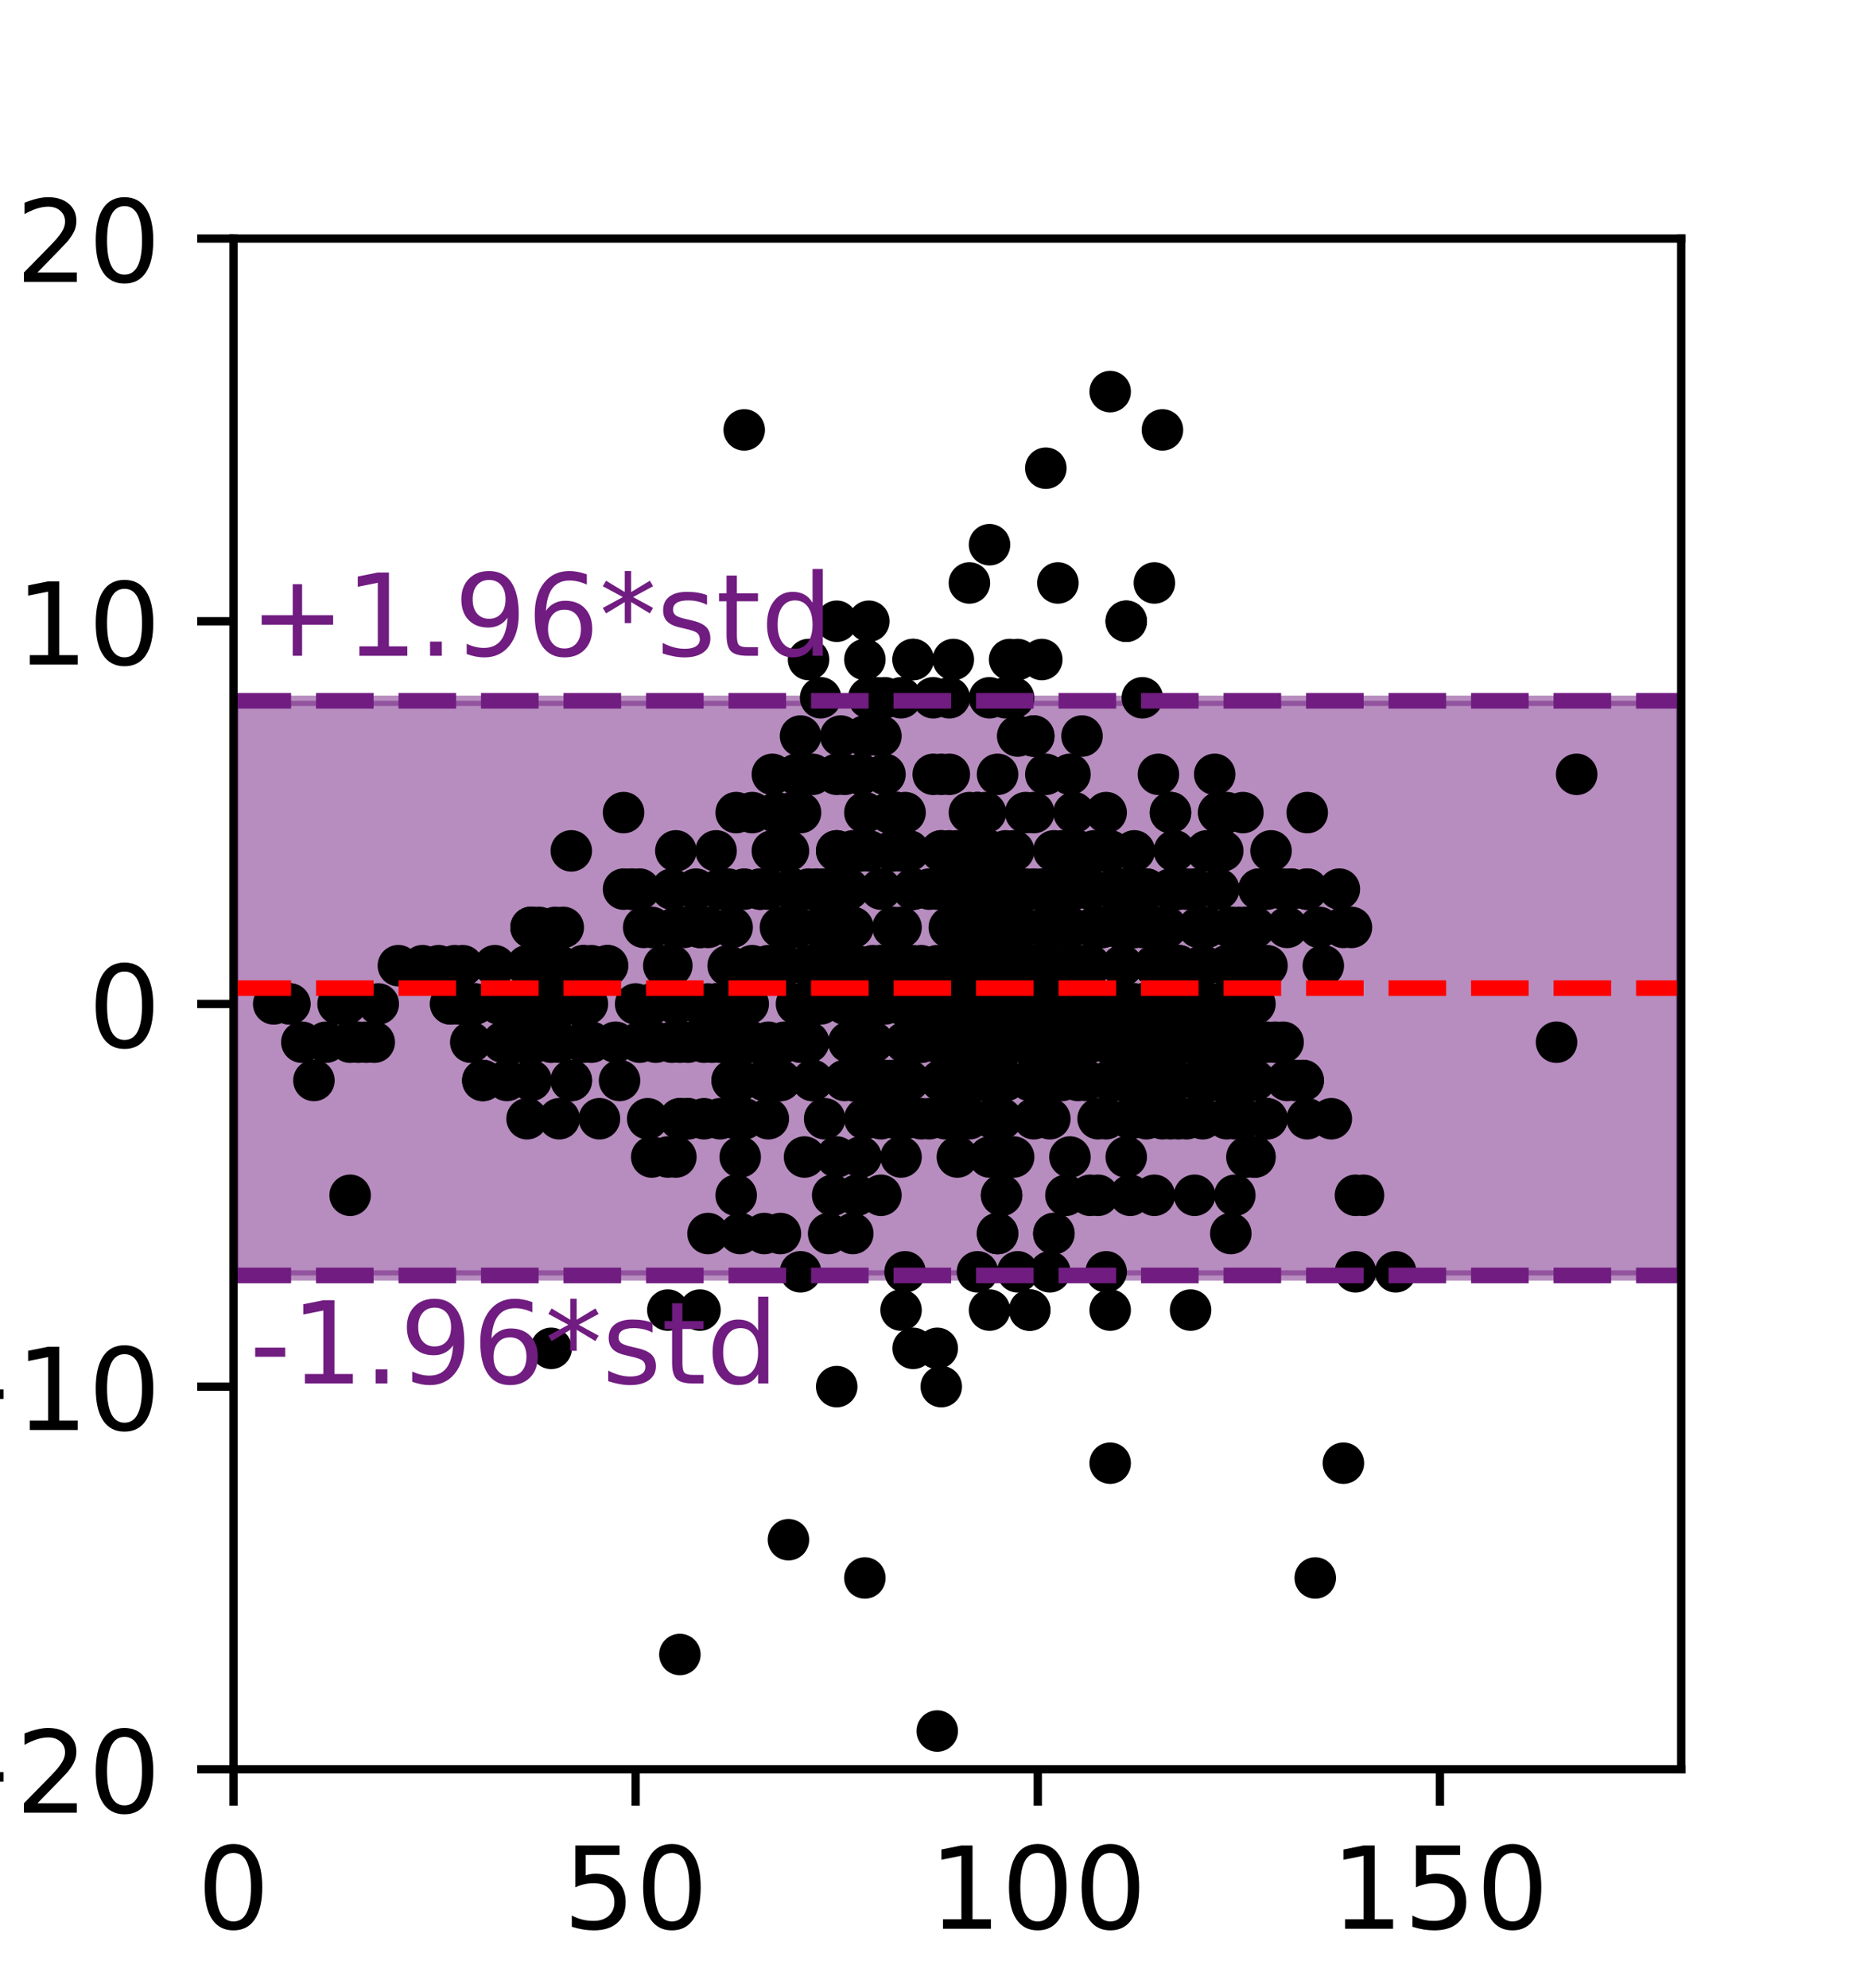 <?xml version="1.0" encoding="utf-8" standalone="no"?>
<!DOCTYPE svg PUBLIC "-//W3C//DTD SVG 1.1//EN"
  "http://www.w3.org/Graphics/SVG/1.1/DTD/svg11.dtd">
<!-- Created with matplotlib (https://matplotlib.org/) -->
<svg height="191.52pt" version="1.1" viewBox="0 0 180 191.52" width="180pt" xmlns="http://www.w3.org/2000/svg" xmlns:xlink="http://www.w3.org/1999/xlink">
 <defs>
  <style type="text/css">
*{stroke-linecap:butt;stroke-linejoin:round;}
  </style>
 </defs>
 <g id="figure_1">
  <g id="patch_1">
   <path d="M 0 191.52 
L 180 191.52 
L 180 0 
L 0 0 
z
" style="fill:#ffffff;"/>
  </g>
  <g id="axes_1">
   <g id="patch_2">
    <path d="M 22.5 170.453 
L 162 170.453 
L 162 22.982 
L 22.5 22.982 
z
" style="fill:#ffffff;"/>
   </g>
   <g id="PolyCollection_1">
    <defs>
     <path d="M 22.5 -68.647 
L 22.5 -124.006 
L 38 -124.006 
L 53.5 -124.006 
L 69 -124.006 
L 84.5 -124.006 
L 100 -124.006 
L 115.5 -124.006 
L 131 -124.006 
L 146.5 -124.006 
L 162 -124.006 
L 162 -68.647 
L 162 -68.647 
L 146.5 -68.647 
L 131 -68.647 
L 115.5 -68.647 
L 100 -68.647 
L 84.5 -68.647 
L 69 -68.647 
L 53.5 -68.647 
L 38 -68.647 
L 22.5 -68.647 
z
" id="m57f1d62d17" style="stroke:#701c80;stroke-opacity:0.5;"/>
    </defs>
    <g clip-path="url(#p6dcd10ff33)">
     <use style="fill:#701c80;fill-opacity:0.5;stroke:#701c80;stroke-opacity:0.5;" x="0" xlink:href="#m57f1d62d17" y="191.52"/>
    </g>
   </g>
   <g id="matplotlib.axis_1">
    <g id="xtick_1">
     <g id="line2d_1">
      <defs>
       <path d="M 0 0 
L 0 3.5 
" id="md3f0dadda2" style="stroke:#000000;stroke-width:0.8;"/>
      </defs>
      <g>
       <use style="stroke:#000000;stroke-width:0.8;" x="22.5" xlink:href="#md3f0dadda2" y="170.453"/>
      </g>
     </g>
     <g id="text_1">
      <!-- 0 -->
      <defs>
       <path d="M 31.781 66.406 
Q 24.172 66.406 20.328 58.906 
Q 16.5 51.422 16.5 36.375 
Q 16.5 21.391 20.328 13.891 
Q 24.172 6.391 31.781 6.391 
Q 39.453 6.391 43.281 13.891 
Q 47.125 21.391 47.125 36.375 
Q 47.125 51.422 43.281 58.906 
Q 39.453 66.406 31.781 66.406 
z
M 31.781 74.219 
Q 44.047 74.219 50.516 64.516 
Q 56.984 54.828 56.984 36.375 
Q 56.984 17.969 50.516 8.266 
Q 44.047 -1.422 31.781 -1.422 
Q 19.531 -1.422 13.062 8.266 
Q 6.594 17.969 6.594 36.375 
Q 6.594 54.828 13.062 64.516 
Q 19.531 74.219 31.781 74.219 
z
" id="DejaVuSans-48"/>
      </defs>
      <g transform="translate(19.001 185.811)scale(0.11 -0.11)">
       <use xlink:href="#DejaVuSans-48"/>
      </g>
     </g>
    </g>
    <g id="xtick_2">
     <g id="line2d_2">
      <g>
       <use style="stroke:#000000;stroke-width:0.8;" x="61.25" xlink:href="#md3f0dadda2" y="170.453"/>
      </g>
     </g>
     <g id="text_2">
      <!-- 50 -->
      <defs>
       <path d="M 10.797 72.906 
L 49.516 72.906 
L 49.516 64.594 
L 19.828 64.594 
L 19.828 46.734 
Q 21.969 47.469 24.109 47.828 
Q 26.266 48.188 28.422 48.188 
Q 40.625 48.188 47.75 41.5 
Q 54.891 34.812 54.891 23.391 
Q 54.891 11.625 47.562 5.094 
Q 40.234 -1.422 26.906 -1.422 
Q 22.312 -1.422 17.547 -0.641 
Q 12.797 0.141 7.719 1.703 
L 7.719 11.625 
Q 12.109 9.234 16.797 8.062 
Q 21.484 6.891 26.703 6.891 
Q 35.156 6.891 40.078 11.328 
Q 45.016 15.766 45.016 23.391 
Q 45.016 31 40.078 35.438 
Q 35.156 39.891 26.703 39.891 
Q 22.75 39.891 18.812 39.016 
Q 14.891 38.141 10.797 36.281 
z
" id="DejaVuSans-53"/>
      </defs>
      <g transform="translate(54.251 185.811)scale(0.11 -0.11)">
       <use xlink:href="#DejaVuSans-53"/>
       <use x="63.623" xlink:href="#DejaVuSans-48"/>
      </g>
     </g>
    </g>
    <g id="xtick_3">
     <g id="line2d_3">
      <g>
       <use style="stroke:#000000;stroke-width:0.8;" x="100" xlink:href="#md3f0dadda2" y="170.453"/>
      </g>
     </g>
     <g id="text_3">
      <!-- 100 -->
      <defs>
       <path d="M 12.406 8.297 
L 28.516 8.297 
L 28.516 63.922 
L 10.984 60.406 
L 10.984 69.391 
L 28.422 72.906 
L 38.281 72.906 
L 38.281 8.297 
L 54.391 8.297 
L 54.391 0 
L 12.406 0 
z
" id="DejaVuSans-49"/>
      </defs>
      <g transform="translate(89.502 185.811)scale(0.11 -0.11)">
       <use xlink:href="#DejaVuSans-49"/>
       <use x="63.623" xlink:href="#DejaVuSans-48"/>
       <use x="127.246" xlink:href="#DejaVuSans-48"/>
      </g>
     </g>
    </g>
    <g id="xtick_4">
     <g id="line2d_4">
      <g>
       <use style="stroke:#000000;stroke-width:0.8;" x="138.75" xlink:href="#md3f0dadda2" y="170.453"/>
      </g>
     </g>
     <g id="text_4">
      <!-- 150 -->
      <g transform="translate(128.252 185.811)scale(0.11 -0.11)">
       <use xlink:href="#DejaVuSans-49"/>
       <use x="63.623" xlink:href="#DejaVuSans-53"/>
       <use x="127.246" xlink:href="#DejaVuSans-48"/>
      </g>
     </g>
    </g>
   </g>
   <g id="matplotlib.axis_2">
    <g id="ytick_1">
     <g id="line2d_5">
      <defs>
       <path d="M 0 0 
L -3.5 0 
" id="m2b61092a5f" style="stroke:#000000;stroke-width:0.8;"/>
      </defs>
      <g>
       <use style="stroke:#000000;stroke-width:0.8;" x="22.5" xlink:href="#m2b61092a5f" y="170.453"/>
      </g>
     </g>
     <g id="text_5">
      <!-- −20 -->
      <defs>
       <path d="M 10.594 35.5 
L 73.188 35.5 
L 73.188 27.203 
L 10.594 27.203 
z
" id="DejaVuSans-8722"/>
       <path d="M 19.188 8.297 
L 53.609 8.297 
L 53.609 0 
L 7.328 0 
L 7.328 8.297 
Q 12.938 14.109 22.625 23.891 
Q 32.328 33.688 34.812 36.531 
Q 39.547 41.844 41.422 45.531 
Q 43.312 49.219 43.312 52.781 
Q 43.312 58.594 39.234 62.25 
Q 35.156 65.922 28.609 65.922 
Q 23.969 65.922 18.812 64.312 
Q 13.672 62.703 7.812 59.422 
L 7.812 69.391 
Q 13.766 71.781 18.938 73 
Q 24.125 74.219 28.422 74.219 
Q 39.75 74.219 46.484 68.547 
Q 53.219 62.891 53.219 53.422 
Q 53.219 48.922 51.531 44.891 
Q 49.859 40.875 45.406 35.406 
Q 44.188 33.984 37.641 27.219 
Q 31.109 20.453 19.188 8.297 
z
" id="DejaVuSans-50"/>
      </defs>
      <g transform="translate(-7.715 174.632)scale(0.11 -0.11)">
       <use xlink:href="#DejaVuSans-8722"/>
       <use x="83.789" xlink:href="#DejaVuSans-50"/>
       <use x="147.412" xlink:href="#DejaVuSans-48"/>
      </g>
     </g>
    </g>
    <g id="ytick_2">
     <g id="line2d_6">
      <g>
       <use style="stroke:#000000;stroke-width:0.8;" x="22.5" xlink:href="#m2b61092a5f" y="133.585"/>
      </g>
     </g>
     <g id="text_6">
      <!-- −10 -->
      <g transform="translate(-7.715 137.764)scale(0.11 -0.11)">
       <use xlink:href="#DejaVuSans-8722"/>
       <use x="83.789" xlink:href="#DejaVuSans-49"/>
       <use x="147.412" xlink:href="#DejaVuSans-48"/>
      </g>
     </g>
    </g>
    <g id="ytick_3">
     <g id="line2d_7">
      <g>
       <use style="stroke:#000000;stroke-width:0.8;" x="22.5" xlink:href="#m2b61092a5f" y="96.718"/>
      </g>
     </g>
     <g id="text_7">
      <!-- 0 -->
      <g transform="translate(8.501 100.897)scale(0.11 -0.11)">
       <use xlink:href="#DejaVuSans-48"/>
      </g>
     </g>
    </g>
    <g id="ytick_4">
     <g id="line2d_8">
      <g>
       <use style="stroke:#000000;stroke-width:0.8;" x="22.5" xlink:href="#m2b61092a5f" y="59.85"/>
      </g>
     </g>
     <g id="text_8">
      <!-- 10 -->
      <g transform="translate(1.502 64.029)scale(0.11 -0.11)">
       <use xlink:href="#DejaVuSans-49"/>
       <use x="63.623" xlink:href="#DejaVuSans-48"/>
      </g>
     </g>
    </g>
    <g id="ytick_5">
     <g id="line2d_9">
      <g>
       <use style="stroke:#000000;stroke-width:0.8;" x="22.5" xlink:href="#m2b61092a5f" y="22.982"/>
      </g>
     </g>
     <g id="text_9">
      <!-- 20 -->
      <g transform="translate(1.502 27.162)scale(0.11 -0.11)">
       <use xlink:href="#DejaVuSans-50"/>
       <use x="63.623" xlink:href="#DejaVuSans-48"/>
      </g>
     </g>
    </g>
   </g>
   <g id="line2d_10">
    <defs>
     <path d="M 0 1.5 
C 0.398 1.5 0.779 1.342 1.061 1.061 
C 1.342 0.779 1.5 0.398 1.5 0 
C 1.5 -0.398 1.342 -0.779 1.061 -1.061 
C 0.779 -1.342 0.398 -1.5 0 -1.5 
C -0.398 -1.5 -0.779 -1.342 -1.061 -1.061 
C -1.342 -0.779 -1.5 -0.398 -1.5 0 
C -1.5 0.398 -1.342 0.779 -1.061 1.061 
C -0.779 1.342 -0.398 1.5 0 1.5 
z
" id="md8167265e6" style="stroke:#000000;"/>
    </defs>
    <g clip-path="url(#p6dcd10ff33)">
     <use style="stroke:#000000;" x="108.525" xlink:href="#md8167265e6" y="96.718"/>
     <use style="stroke:#000000;" x="71.713" xlink:href="#md8167265e6" y="107.778"/>
     <use style="stroke:#000000;" x="91.862" xlink:href="#md8167265e6" y="100.404"/>
     <use style="stroke:#000000;" x="96.513" xlink:href="#md8167265e6" y="115.151"/>
     <use style="stroke:#000000;" x="50.4" xlink:href="#md8167265e6" y="96.718"/>
     <use style="stroke:#000000;" x="106.588" xlink:href="#md8167265e6" y="107.778"/>
     <use style="stroke:#000000;" x="92.25" xlink:href="#md8167265e6" y="96.718"/>
     <use style="stroke:#000000;" x="71.713" xlink:href="#md8167265e6" y="107.778"/>
     <use style="stroke:#000000;" x="53.5" xlink:href="#md8167265e6" y="96.718"/>
     <use style="stroke:#000000;" x="75.2" xlink:href="#md8167265e6" y="104.091"/>
     <use style="stroke:#000000;" x="80.237" xlink:href="#md8167265e6" y="115.151"/>
     <use style="stroke:#000000;" x="93.412" xlink:href="#md8167265e6" y="107.778"/>
     <use style="stroke:#000000;" x="108.525" xlink:href="#md8167265e6" y="96.718"/>
     <use style="stroke:#000000;" x="29.087" xlink:href="#md8167265e6" y="100.404"/>
     <use style="stroke:#000000;" x="88.763" xlink:href="#md8167265e6" y="100.404"/>
     <use style="stroke:#000000;" x="96.9" xlink:href="#md8167265e6" y="111.465"/>
     <use style="stroke:#000000;" x="96.9" xlink:href="#md8167265e6" y="104.091"/>
     <use style="stroke:#000000;" x="112.787" xlink:href="#md8167265e6" y="107.778"/>
     <use style="stroke:#000000;" x="97.287" xlink:href="#md8167265e6" y="100.404"/>
     <use style="stroke:#000000;" x="113.562" xlink:href="#md8167265e6" y="107.778"/>
     <use style="stroke:#000000;" x="87.987" xlink:href="#md8167265e6" y="93.031"/>
     <use style="stroke:#000000;" x="91.475" xlink:href="#md8167265e6" y="67.224"/>
     <use style="stroke:#000000;" x="55.825" xlink:href="#md8167265e6" y="96.718"/>
     <use style="stroke:#000000;" x="97.287" xlink:href="#md8167265e6" y="100.404"/>
     <use style="stroke:#000000;" x="53.888" xlink:href="#md8167265e6" y="93.031"/>
     <use style="stroke:#000000;" x="95.35" xlink:href="#md8167265e6" y="81.971"/>
     <use style="stroke:#000000;" x="100.388" xlink:href="#md8167265e6" y="100.404"/>
     <use style="stroke:#000000;" x="105.037" xlink:href="#md8167265e6" y="93.031"/>
     <use style="stroke:#000000;" x="62.8" xlink:href="#md8167265e6" y="96.718"/>
     <use style="stroke:#000000;" x="59.312" xlink:href="#md8167265e6" y="100.404"/>
     <use style="stroke:#000000;" x="66.287" xlink:href="#md8167265e6" y="107.778"/>
     <use style="stroke:#000000;" x="94.188" xlink:href="#md8167265e6" y="100.404"/>
     <use style="stroke:#000000;" x="96.513" xlink:href="#md8167265e6" y="107.778"/>
     <use style="stroke:#000000;" x="110.075" xlink:href="#md8167265e6" y="104.091"/>
     <use style="stroke:#000000;" x="81.4" xlink:href="#md8167265e6" y="104.091"/>
     <use style="stroke:#000000;" x="102.713" xlink:href="#md8167265e6" y="115.151"/>
     <use style="stroke:#000000;" x="72.487" xlink:href="#md8167265e6" y="93.031"/>
     <use style="stroke:#000000;" x="95.35" xlink:href="#md8167265e6" y="126.212"/>
     <use style="stroke:#000000;" x="119.763" xlink:href="#md8167265e6" y="100.404"/>
     <use style="stroke:#000000;" x="113.175" xlink:href="#md8167265e6" y="104.091"/>
     <use style="stroke:#000000;" x="98.45" xlink:href="#md8167265e6" y="89.344"/>
     <use style="stroke:#000000;" x="56.212" xlink:href="#md8167265e6" y="100.404"/>
     <use style="stroke:#000000;" x="83.338" xlink:href="#md8167265e6" y="107.778"/>
     <use style="stroke:#000000;" x="56.987" xlink:href="#md8167265e6" y="100.404"/>
     <use style="stroke:#000000;" x="82.95" xlink:href="#md8167265e6" y="111.465"/>
     <use style="stroke:#000000;" x="101.55" xlink:href="#md8167265e6" y="96.718"/>
     <use style="stroke:#000000;" x="68.225" xlink:href="#md8167265e6" y="89.344"/>
     <use style="stroke:#000000;" x="96.125" xlink:href="#md8167265e6" y="96.718"/>
     <use style="stroke:#000000;" x="108.138" xlink:href="#md8167265e6" y="93.031"/>
     <use style="stroke:#000000;" x="95.737" xlink:href="#md8167265e6" y="107.778"/>
     <use style="stroke:#000000;" x="125.575" xlink:href="#md8167265e6" y="104.091"/>
     <use style="stroke:#000000;" x="103.875" xlink:href="#md8167265e6" y="96.718"/>
     <use style="stroke:#000000;" x="50.788" xlink:href="#md8167265e6" y="107.778"/>
     <use style="stroke:#000000;" x="91.862" xlink:href="#md8167265e6" y="100.404"/>
     <use style="stroke:#000000;" x="111.625" xlink:href="#md8167265e6" y="89.344"/>
     <use style="stroke:#000000;" x="119.375" xlink:href="#md8167265e6" y="96.718"/>
     <use style="stroke:#000000;" x="106.975" xlink:href="#md8167265e6" y="140.959"/>
     <use style="stroke:#000000;" x="51.562" xlink:href="#md8167265e6" y="100.404"/>
     <use style="stroke:#000000;" x="119.375" xlink:href="#md8167265e6" y="104.091"/>
     <use style="stroke:#000000;" x="84.888" xlink:href="#md8167265e6" y="115.151"/>
     <use style="stroke:#000000;" x="79.85" xlink:href="#md8167265e6" y="118.838"/>
     <use style="stroke:#000000;" x="113.175" xlink:href="#md8167265e6" y="104.091"/>
     <use style="stroke:#000000;" x="65.513" xlink:href="#md8167265e6" y="100.404"/>
     <use style="stroke:#000000;" x="92.25" xlink:href="#md8167265e6" y="111.465"/>
     <use style="stroke:#000000;" x="101.55" xlink:href="#md8167265e6" y="96.718"/>
     <use style="stroke:#000000;" x="90.312" xlink:href="#md8167265e6" y="166.766"/>
     <use style="stroke:#000000;" x="69" xlink:href="#md8167265e6" y="96.718"/>
     <use style="stroke:#000000;" x="84.888" xlink:href="#md8167265e6" y="107.778"/>
     <use style="stroke:#000000;" x="45.362" xlink:href="#md8167265e6" y="100.404"/>
     <use style="stroke:#000000;" x="114.338" xlink:href="#md8167265e6" y="107.778"/>
     <use style="stroke:#000000;" x="51.175" xlink:href="#md8167265e6" y="104.091"/>
     <use style="stroke:#000000;" x="103.487" xlink:href="#md8167265e6" y="100.404"/>
     <use style="stroke:#000000;" x="96.9" xlink:href="#md8167265e6" y="104.091"/>
     <use style="stroke:#000000;" x="87.213" xlink:href="#md8167265e6" y="93.031"/>
     <use style="stroke:#000000;" x="100.388" xlink:href="#md8167265e6" y="100.404"/>
     <use style="stroke:#000000;" x="48.462" xlink:href="#md8167265e6" y="100.404"/>
     <use style="stroke:#000000;" x="89.925" xlink:href="#md8167265e6" y="96.718"/>
     <use style="stroke:#000000;" x="96.513" xlink:href="#md8167265e6" y="100.404"/>
     <use style="stroke:#000000;" x="115.888" xlink:href="#md8167265e6" y="107.778"/>
     <use style="stroke:#000000;" x="111.237" xlink:href="#md8167265e6" y="100.404"/>
     <use style="stroke:#000000;" x="123.638" xlink:href="#md8167265e6" y="100.404"/>
     <use style="stroke:#000000;" x="106.588" xlink:href="#md8167265e6" y="122.525"/>
     <use style="stroke:#000000;" x="86.825" xlink:href="#md8167265e6" y="104.091"/>
     <use style="stroke:#000000;" x="108.525" xlink:href="#md8167265e6" y="104.091"/>
     <use style="stroke:#000000;" x="97.287" xlink:href="#md8167265e6" y="93.031"/>
     <use style="stroke:#000000;" x="87.213" xlink:href="#md8167265e6" y="100.404"/>
     <use style="stroke:#000000;" x="100.388" xlink:href="#md8167265e6" y="93.031"/>
     <use style="stroke:#000000;" x="125.575" xlink:href="#md8167265e6" y="104.091"/>
     <use style="stroke:#000000;" x="82.175" xlink:href="#md8167265e6" y="89.344"/>
     <use style="stroke:#000000;" x="86.825" xlink:href="#md8167265e6" y="126.212"/>
     <use style="stroke:#000000;" x="82.562" xlink:href="#md8167265e6" y="115.151"/>
     <use style="stroke:#000000;" x="102.325" xlink:href="#md8167265e6" y="104.091"/>
     <use style="stroke:#000000;" x="82.175" xlink:href="#md8167265e6" y="104.091"/>
     <use style="stroke:#000000;" x="38.388" xlink:href="#md8167265e6" y="93.031"/>
     <use style="stroke:#000000;" x="66.287" xlink:href="#md8167265e6" y="100.404"/>
     <use style="stroke:#000000;" x="35.288" xlink:href="#md8167265e6" y="100.404"/>
     <use style="stroke:#000000;" x="36.062" xlink:href="#md8167265e6" y="100.404"/>
     <use style="stroke:#000000;" x="90.312" xlink:href="#md8167265e6" y="93.031"/>
     <use style="stroke:#000000;" x="85.275" xlink:href="#md8167265e6" y="104.091"/>
     <use style="stroke:#000000;" x="69.388" xlink:href="#md8167265e6" y="85.657"/>
     <use style="stroke:#000000;" x="98.45" xlink:href="#md8167265e6" y="96.718"/>
     <use style="stroke:#000000;" x="72.487" xlink:href="#md8167265e6" y="78.284"/>
     <use style="stroke:#000000;" x="109.3" xlink:href="#md8167265e6" y="96.718"/>
     <use style="stroke:#000000;" x="54.275" xlink:href="#md8167265e6" y="89.344"/>
     <use style="stroke:#000000;" x="100.775" xlink:href="#md8167265e6" y="104.091"/>
     <use style="stroke:#000000;" x="102.713" xlink:href="#md8167265e6" y="100.404"/>
     <use style="stroke:#000000;" x="97.675" xlink:href="#md8167265e6" y="96.718"/>
     <use style="stroke:#000000;" x="65.125" xlink:href="#md8167265e6" y="96.718"/>
     <use style="stroke:#000000;" x="78.688" xlink:href="#md8167265e6" y="93.031"/>
     <use style="stroke:#000000;" x="120.925" xlink:href="#md8167265e6" y="104.091"/>
     <use style="stroke:#000000;" x="48.075" xlink:href="#md8167265e6" y="96.718"/>
     <use style="stroke:#000000;" x="99.225" xlink:href="#md8167265e6" y="104.091"/>
     <use style="stroke:#000000;" x="67.838" xlink:href="#md8167265e6" y="100.404"/>
     <use style="stroke:#000000;" x="87.6" xlink:href="#md8167265e6" y="96.718"/>
     <use style="stroke:#000000;" x="82.175" xlink:href="#md8167265e6" y="104.091"/>
     <use style="stroke:#000000;" x="82.562" xlink:href="#md8167265e6" y="93.031"/>
     <use style="stroke:#000000;" x="120.15" xlink:href="#md8167265e6" y="104.091"/>
     <use style="stroke:#000000;" x="86.825" xlink:href="#md8167265e6" y="96.718"/>
     <use style="stroke:#000000;" x="61.25" xlink:href="#md8167265e6" y="96.718"/>
     <use style="stroke:#000000;" x="90.7" xlink:href="#md8167265e6" y="96.718"/>
     <use style="stroke:#000000;" x="73.65" xlink:href="#md8167265e6" y="104.091"/>
     <use style="stroke:#000000;" x="108.912" xlink:href="#md8167265e6" y="107.778"/>
     <use style="stroke:#000000;" x="79.463" xlink:href="#md8167265e6" y="93.031"/>
     <use style="stroke:#000000;" x="70.938" xlink:href="#md8167265e6" y="100.404"/>
     <use style="stroke:#000000;" x="101.938" xlink:href="#md8167265e6" y="100.404"/>
     <use style="stroke:#000000;" x="50.788" xlink:href="#md8167265e6" y="93.031"/>
     <use style="stroke:#000000;" x="94.575" xlink:href="#md8167265e6" y="89.344"/>
     <use style="stroke:#000000;" x="90.7" xlink:href="#md8167265e6" y="104.091"/>
     <use style="stroke:#000000;" x="68.225" xlink:href="#md8167265e6" y="118.838"/>
     <use style="stroke:#000000;" x="83.725" xlink:href="#md8167265e6" y="104.091"/>
     <use style="stroke:#000000;" x="92.25" xlink:href="#md8167265e6" y="96.718"/>
     <use style="stroke:#000000;" x="88.763" xlink:href="#md8167265e6" y="100.404"/>
     <use style="stroke:#000000;" x="87.6" xlink:href="#md8167265e6" y="104.091"/>
     <use style="stroke:#000000;" x="95.737" xlink:href="#md8167265e6" y="85.657"/>
     <use style="stroke:#000000;" x="86.825" xlink:href="#md8167265e6" y="81.971"/>
     <use style="stroke:#000000;" x="33.737" xlink:href="#md8167265e6" y="115.151"/>
     <use style="stroke:#000000;" x="89.537" xlink:href="#md8167265e6" y="107.778"/>
     <use style="stroke:#000000;" x="70.55" xlink:href="#md8167265e6" y="104.091"/>
     <use style="stroke:#000000;" x="94.188" xlink:href="#md8167265e6" y="93.031"/>
     <use style="stroke:#000000;" x="102.713" xlink:href="#md8167265e6" y="100.404"/>
     <use style="stroke:#000000;" x="100.775" xlink:href="#md8167265e6" y="89.344"/>
     <use style="stroke:#000000;" x="94.188" xlink:href="#md8167265e6" y="100.404"/>
     <use style="stroke:#000000;" x="77.138" xlink:href="#md8167265e6" y="100.404"/>
     <use style="stroke:#000000;" x="113.95" xlink:href="#md8167265e6" y="96.718"/>
     <use style="stroke:#000000;" x="51.175" xlink:href="#md8167265e6" y="96.718"/>
     <use style="stroke:#000000;" x="68.225" xlink:href="#md8167265e6" y="96.718"/>
     <use style="stroke:#000000;" x="56.6" xlink:href="#md8167265e6" y="96.718"/>
     <use style="stroke:#000000;" x="119.763" xlink:href="#md8167265e6" y="107.778"/>
     <use style="stroke:#000000;" x="112.4" xlink:href="#md8167265e6" y="104.091"/>
     <use style="stroke:#000000;" x="101.55" xlink:href="#md8167265e6" y="96.718"/>
     <use style="stroke:#000000;" x="92.638" xlink:href="#md8167265e6" y="107.778"/>
     <use style="stroke:#000000;" x="75.588" xlink:href="#md8167265e6" y="93.031"/>
     <use style="stroke:#000000;" x="72.487" xlink:href="#md8167265e6" y="100.404"/>
     <use style="stroke:#000000;" x="84.888" xlink:href="#md8167265e6" y="93.031"/>
     <use style="stroke:#000000;" x="110.075" xlink:href="#md8167265e6" y="96.718"/>
     <use style="stroke:#000000;" x="69" xlink:href="#md8167265e6" y="96.718"/>
     <use style="stroke:#000000;" x="104.263" xlink:href="#md8167265e6" y="100.404"/>
     <use style="stroke:#000000;" x="89.15" xlink:href="#md8167265e6" y="96.718"/>
     <use style="stroke:#000000;" x="75.588" xlink:href="#md8167265e6" y="100.404"/>
     <use style="stroke:#000000;" x="86.438" xlink:href="#md8167265e6" y="107.778"/>
     <use style="stroke:#000000;" x="88.763" xlink:href="#md8167265e6" y="107.778"/>
     <use style="stroke:#000000;" x="73.65" xlink:href="#md8167265e6" y="118.838"/>
     <use style="stroke:#000000;" x="94.575" xlink:href="#md8167265e6" y="96.718"/>
     <use style="stroke:#000000;" x="91.088" xlink:href="#md8167265e6" y="100.404"/>
     <use style="stroke:#000000;" x="83.725" xlink:href="#md8167265e6" y="104.091"/>
     <use style="stroke:#000000;" x="43.425" xlink:href="#md8167265e6" y="96.718"/>
     <use style="stroke:#000000;" x="77.912" xlink:href="#md8167265e6" y="93.031"/>
     <use style="stroke:#000000;" x="115.112" xlink:href="#md8167265e6" y="115.151"/>
     <use style="stroke:#000000;" x="104.65" xlink:href="#md8167265e6" y="104.091"/>
     <use style="stroke:#000000;" x="99.612" xlink:href="#md8167265e6" y="100.404"/>
     <use style="stroke:#000000;" x="95.35" xlink:href="#md8167265e6" y="111.465"/>
     <use style="stroke:#000000;" x="106.975" xlink:href="#md8167265e6" y="104.091"/>
     <use style="stroke:#000000;" x="74.037" xlink:href="#md8167265e6" y="100.404"/>
     <use style="stroke:#000000;" x="108.912" xlink:href="#md8167265e6" y="115.151"/>
     <use style="stroke:#000000;" x="86.05" xlink:href="#md8167265e6" y="104.091"/>
     <use style="stroke:#000000;" x="64.35" xlink:href="#md8167265e6" y="111.465"/>
     <use style="stroke:#000000;" x="48.85" xlink:href="#md8167265e6" y="104.091"/>
     <use style="stroke:#000000;" x="120.925" xlink:href="#md8167265e6" y="111.465"/>
     <use style="stroke:#000000;" x="75.975" xlink:href="#md8167265e6" y="148.332"/>
     <use style="stroke:#000000;" x="62.8" xlink:href="#md8167265e6" y="111.465"/>
     <use style="stroke:#000000;" x="126.737" xlink:href="#md8167265e6" y="152.019"/>
     <use style="stroke:#000000;" x="93.8" xlink:href="#md8167265e6" y="104.091"/>
     <use style="stroke:#000000;" x="80.625" xlink:href="#md8167265e6" y="111.465"/>
     <use style="stroke:#000000;" x="96.125" xlink:href="#md8167265e6" y="118.838"/>
     <use style="stroke:#000000;" x="124.025" xlink:href="#md8167265e6" y="104.091"/>
     <use style="stroke:#000000;" x="98.062" xlink:href="#md8167265e6" y="122.525"/>
     <use style="stroke:#000000;" x="99.612" xlink:href="#md8167265e6" y="78.284"/>
     <use style="stroke:#000000;" x="74.037" xlink:href="#md8167265e6" y="107.778"/>
     <use style="stroke:#000000;" x="75.2" xlink:href="#md8167265e6" y="104.091"/>
     <use style="stroke:#000000;" x="101.55" xlink:href="#md8167265e6" y="118.838"/>
     <use style="stroke:#000000;" x="71.713" xlink:href="#md8167265e6" y="100.404"/>
     <use style="stroke:#000000;" x="62.413" xlink:href="#md8167265e6" y="107.778"/>
     <use style="stroke:#000000;" x="77.525" xlink:href="#md8167265e6" y="96.718"/>
     <use style="stroke:#000000;" x="78.3" xlink:href="#md8167265e6" y="104.091"/>
     <use style="stroke:#000000;" x="59.7" xlink:href="#md8167265e6" y="104.091"/>
     <use style="stroke:#000000;" x="115.112" xlink:href="#md8167265e6" y="100.404"/>
     <use style="stroke:#000000;" x="53.888" xlink:href="#md8167265e6" y="107.778"/>
     <use style="stroke:#000000;" x="94.963" xlink:href="#md8167265e6" y="100.404"/>
     <use style="stroke:#000000;" x="78.3" xlink:href="#md8167265e6" y="96.718"/>
     <use style="stroke:#000000;" x="86.438" xlink:href="#md8167265e6" y="78.284"/>
     <use style="stroke:#000000;" x="99.612" xlink:href="#md8167265e6" y="93.031"/>
     <use style="stroke:#000000;" x="93.8" xlink:href="#md8167265e6" y="96.718"/>
     <use style="stroke:#000000;" x="120.15" xlink:href="#md8167265e6" y="89.344"/>
     <use style="stroke:#000000;" x="95.35" xlink:href="#md8167265e6" y="104.091"/>
     <use style="stroke:#000000;" x="99.225" xlink:href="#md8167265e6" y="126.212"/>
     <use style="stroke:#000000;" x="26.375" xlink:href="#md8167265e6" y="96.718"/>
     <use style="stroke:#000000;" x="116.275" xlink:href="#md8167265e6" y="96.718"/>
     <use style="stroke:#000000;" x="101.162" xlink:href="#md8167265e6" y="85.657"/>
     <use style="stroke:#000000;" x="81.013" xlink:href="#md8167265e6" y="93.031"/>
     <use style="stroke:#000000;" x="128.287" xlink:href="#md8167265e6" y="107.778"/>
     <use style="stroke:#000000;" x="118.6" xlink:href="#md8167265e6" y="96.718"/>
     <use style="stroke:#000000;" x="84.112" xlink:href="#md8167265e6" y="100.404"/>
     <use style="stroke:#000000;" x="75.2" xlink:href="#md8167265e6" y="81.971"/>
     <use style="stroke:#000000;" x="74.425" xlink:href="#md8167265e6" y="104.091"/>
     <use style="stroke:#000000;" x="71.325" xlink:href="#md8167265e6" y="104.091"/>
     <use style="stroke:#000000;" x="113.175" xlink:href="#md8167265e6" y="96.718"/>
     <use style="stroke:#000000;" x="118.6" xlink:href="#md8167265e6" y="96.718"/>
     <use style="stroke:#000000;" x="117.825" xlink:href="#md8167265e6" y="104.091"/>
     <use style="stroke:#000000;" x="97.675" xlink:href="#md8167265e6" y="111.465"/>
     <use style="stroke:#000000;" x="91.475" xlink:href="#md8167265e6" y="96.718"/>
     <use style="stroke:#000000;" x="27.925" xlink:href="#md8167265e6" y="96.718"/>
     <use style="stroke:#000000;" x="82.95" xlink:href="#md8167265e6" y="111.465"/>
     <use style="stroke:#000000;" x="102.325" xlink:href="#md8167265e6" y="89.344"/>
     <use style="stroke:#000000;" x="108.525" xlink:href="#md8167265e6" y="111.465"/>
     <use style="stroke:#000000;" x="114.338" xlink:href="#md8167265e6" y="100.404"/>
     <use style="stroke:#000000;" x="101.55" xlink:href="#md8167265e6" y="96.718"/>
     <use style="stroke:#000000;" x="109.3" xlink:href="#md8167265e6" y="104.091"/>
     <use style="stroke:#000000;" x="112.013" xlink:href="#md8167265e6" y="100.404"/>
     <use style="stroke:#000000;" x="102.713" xlink:href="#md8167265e6" y="100.404"/>
     <use style="stroke:#000000;" x="118.213" xlink:href="#md8167265e6" y="93.031"/>
     <use style="stroke:#000000;" x="120.925" xlink:href="#md8167265e6" y="111.465"/>
     <use style="stroke:#000000;" x="118.6" xlink:href="#md8167265e6" y="118.838"/>
     <use style="stroke:#000000;" x="114.338" xlink:href="#md8167265e6" y="100.404"/>
     <use style="stroke:#000000;" x="86.05" xlink:href="#md8167265e6" y="104.091"/>
     <use style="stroke:#000000;" x="94.575" xlink:href="#md8167265e6" y="104.091"/>
     <use style="stroke:#000000;" x="94.188" xlink:href="#md8167265e6" y="122.525"/>
     <use style="stroke:#000000;" x="30.25" xlink:href="#md8167265e6" y="104.091"/>
     <use style="stroke:#000000;" x="101.55" xlink:href="#md8167265e6" y="118.838"/>
     <use style="stroke:#000000;" x="87.213" xlink:href="#md8167265e6" y="107.778"/>
     <use style="stroke:#000000;" x="91.088" xlink:href="#md8167265e6" y="100.404"/>
     <use style="stroke:#000000;" x="84.112" xlink:href="#md8167265e6" y="100.404"/>
     <use style="stroke:#000000;" x="113.562" xlink:href="#md8167265e6" y="93.031"/>
     <use style="stroke:#000000;" x="105.037" xlink:href="#md8167265e6" y="100.404"/>
     <use style="stroke:#000000;" x="69.388" xlink:href="#md8167265e6" y="107.778"/>
     <use style="stroke:#000000;" x="83.338" xlink:href="#md8167265e6" y="100.404"/>
     <use style="stroke:#000000;" x="105.037" xlink:href="#md8167265e6" y="100.404"/>
     <use style="stroke:#000000;" x="122.088" xlink:href="#md8167265e6" y="107.778"/>
     <use style="stroke:#000000;" x="83.338" xlink:href="#md8167265e6" y="100.404"/>
     <use style="stroke:#000000;" x="67.838" xlink:href="#md8167265e6" y="107.778"/>
     <use style="stroke:#000000;" x="94.963" xlink:href="#md8167265e6" y="100.404"/>
     <use style="stroke:#000000;" x="108.912" xlink:href="#md8167265e6" y="100.404"/>
     <use style="stroke:#000000;" x="50.013" xlink:href="#md8167265e6" y="100.404"/>
     <use style="stroke:#000000;" x="98.062" xlink:href="#md8167265e6" y="100.404"/>
     <use style="stroke:#000000;" x="117.825" xlink:href="#md8167265e6" y="96.718"/>
     <use style="stroke:#000000;" x="65.513" xlink:href="#md8167265e6" y="159.393"/>
     <use style="stroke:#000000;" x="118.6" xlink:href="#md8167265e6" y="104.091"/>
     <use style="stroke:#000000;" x="124.8" xlink:href="#md8167265e6" y="104.091"/>
     <use style="stroke:#000000;" x="82.562" xlink:href="#md8167265e6" y="100.404"/>
     <use style="stroke:#000000;" x="96.125" xlink:href="#md8167265e6" y="118.838"/>
     <use style="stroke:#000000;" x="122.088" xlink:href="#md8167265e6" y="93.031"/>
     <use style="stroke:#000000;" x="86.825" xlink:href="#md8167265e6" y="111.465"/>
     <use style="stroke:#000000;" x="112.013" xlink:href="#md8167265e6" y="100.404"/>
     <use style="stroke:#000000;" x="112.013" xlink:href="#md8167265e6" y="107.778"/>
     <use style="stroke:#000000;" x="70.938" xlink:href="#md8167265e6" y="115.151"/>
     <use style="stroke:#000000;" x="92.25" xlink:href="#md8167265e6" y="104.091"/>
     <use style="stroke:#000000;" x="65.125" xlink:href="#md8167265e6" y="111.465"/>
     <use style="stroke:#000000;" x="117.05" xlink:href="#md8167265e6" y="104.091"/>
     <use style="stroke:#000000;" x="118.213" xlink:href="#md8167265e6" y="107.778"/>
     <use style="stroke:#000000;" x="76.75" xlink:href="#md8167265e6" y="96.718"/>
     <use style="stroke:#000000;" x="110.463" xlink:href="#md8167265e6" y="107.778"/>
     <use style="stroke:#000000;" x="110.85" xlink:href="#md8167265e6" y="104.091"/>
     <use style="stroke:#000000;" x="108.138" xlink:href="#md8167265e6" y="93.031"/>
     <use style="stroke:#000000;" x="84.5" xlink:href="#md8167265e6" y="104.091"/>
     <use style="stroke:#000000;" x="80.625" xlink:href="#md8167265e6" y="89.344"/>
     <use style="stroke:#000000;" x="118.987" xlink:href="#md8167265e6" y="115.151"/>
     <use style="stroke:#000000;" x="118.6" xlink:href="#md8167265e6" y="96.718"/>
     <use style="stroke:#000000;" x="122.088" xlink:href="#md8167265e6" y="107.778"/>
     <use style="stroke:#000000;" x="83.338" xlink:href="#md8167265e6" y="107.778"/>
     <use style="stroke:#000000;" x="109.3" xlink:href="#md8167265e6" y="96.718"/>
     <use style="stroke:#000000;" x="79.075" xlink:href="#md8167265e6" y="89.344"/>
     <use style="stroke:#000000;" x="81.013" xlink:href="#md8167265e6" y="70.91"/>
     <use style="stroke:#000000;" x="67.45" xlink:href="#md8167265e6" y="96.718"/>
     <use style="stroke:#000000;" x="114.725" xlink:href="#md8167265e6" y="126.212"/>
     <use style="stroke:#000000;" x="103.1" xlink:href="#md8167265e6" y="111.465"/>
     <use style="stroke:#000000;" x="33.737" xlink:href="#md8167265e6" y="100.404"/>
     <use style="stroke:#000000;" x="90.7" xlink:href="#md8167265e6" y="104.091"/>
     <use style="stroke:#000000;" x="72.1" xlink:href="#md8167265e6" y="96.718"/>
     <use style="stroke:#000000;" x="71.713" xlink:href="#md8167265e6" y="41.416"/>
     <use style="stroke:#000000;" x="94.188" xlink:href="#md8167265e6" y="78.284"/>
     <use style="stroke:#000000;" x="120.15" xlink:href="#md8167265e6" y="96.718"/>
     <use style="stroke:#000000;" x="70.55" xlink:href="#md8167265e6" y="89.344"/>
     <use style="stroke:#000000;" x="75.588" xlink:href="#md8167265e6" y="93.031"/>
     <use style="stroke:#000000;" x="105.037" xlink:href="#md8167265e6" y="93.031"/>
     <use style="stroke:#000000;" x="91.862" xlink:href="#md8167265e6" y="107.778"/>
     <use style="stroke:#000000;" x="108.138" xlink:href="#md8167265e6" y="85.657"/>
     <use style="stroke:#000000;" x="98.838" xlink:href="#md8167265e6" y="100.404"/>
     <use style="stroke:#000000;" x="103.1" xlink:href="#md8167265e6" y="96.718"/>
     <use style="stroke:#000000;" x="99.612" xlink:href="#md8167265e6" y="107.778"/>
     <use style="stroke:#000000;" x="98.45" xlink:href="#md8167265e6" y="96.718"/>
     <use style="stroke:#000000;" x="85.275" xlink:href="#md8167265e6" y="96.718"/>
     <use style="stroke:#000000;" x="113.95" xlink:href="#md8167265e6" y="96.718"/>
     <use style="stroke:#000000;" x="94.575" xlink:href="#md8167265e6" y="96.718"/>
     <use style="stroke:#000000;" x="93.025" xlink:href="#md8167265e6" y="96.718"/>
     <use style="stroke:#000000;" x="118.6" xlink:href="#md8167265e6" y="89.344"/>
     <use style="stroke:#000000;" x="101.55" xlink:href="#md8167265e6" y="104.091"/>
     <use style="stroke:#000000;" x="105.037" xlink:href="#md8167265e6" y="100.404"/>
     <use style="stroke:#000000;" x="58.538" xlink:href="#md8167265e6" y="93.031"/>
     <use style="stroke:#000000;" x="64.737" xlink:href="#md8167265e6" y="93.031"/>
     <use style="stroke:#000000;" x="118.987" xlink:href="#md8167265e6" y="93.031"/>
     <use style="stroke:#000000;" x="81.787" xlink:href="#md8167265e6" y="100.404"/>
     <use style="stroke:#000000;" x="71.325" xlink:href="#md8167265e6" y="118.838"/>
     <use style="stroke:#000000;" x="94.575" xlink:href="#md8167265e6" y="104.091"/>
     <use style="stroke:#000000;" x="82.175" xlink:href="#md8167265e6" y="118.838"/>
     <use style="stroke:#000000;" x="101.938" xlink:href="#md8167265e6" y="100.404"/>
     <use style="stroke:#000000;" x="118.213" xlink:href="#md8167265e6" y="100.404"/>
     <use style="stroke:#000000;" x="65.513" xlink:href="#md8167265e6" y="107.778"/>
     <use style="stroke:#000000;" x="93.025" xlink:href="#md8167265e6" y="96.718"/>
     <use style="stroke:#000000;" x="98.45" xlink:href="#md8167265e6" y="96.718"/>
     <use style="stroke:#000000;" x="112.4" xlink:href="#md8167265e6" y="104.091"/>
     <use style="stroke:#000000;" x="42.263" xlink:href="#md8167265e6" y="93.031"/>
     <use style="stroke:#000000;" x="81.4" xlink:href="#md8167265e6" y="89.344"/>
     <use style="stroke:#000000;" x="124.025" xlink:href="#md8167265e6" y="89.344"/>
     <use style="stroke:#000000;" x="102.325" xlink:href="#md8167265e6" y="81.971"/>
     <use style="stroke:#000000;" x="86.825" xlink:href="#md8167265e6" y="96.718"/>
     <use style="stroke:#000000;" x="97.287" xlink:href="#md8167265e6" y="93.031"/>
     <use style="stroke:#000000;" x="53.888" xlink:href="#md8167265e6" y="100.404"/>
     <use style="stroke:#000000;" x="127.513" xlink:href="#md8167265e6" y="93.031"/>
     <use style="stroke:#000000;" x="33.35" xlink:href="#md8167265e6" y="96.718"/>
     <use style="stroke:#000000;" x="117.438" xlink:href="#md8167265e6" y="100.404"/>
     <use style="stroke:#000000;" x="112.787" xlink:href="#md8167265e6" y="78.284"/>
     <use style="stroke:#000000;" x="78.688" xlink:href="#md8167265e6" y="85.657"/>
     <use style="stroke:#000000;" x="121.312" xlink:href="#md8167265e6" y="85.657"/>
     <use style="stroke:#000000;" x="101.162" xlink:href="#md8167265e6" y="107.778"/>
     <use style="stroke:#000000;" x="114.338" xlink:href="#md8167265e6" y="100.404"/>
     <use style="stroke:#000000;" x="77.912" xlink:href="#md8167265e6" y="100.404"/>
     <use style="stroke:#000000;" x="113.562" xlink:href="#md8167265e6" y="100.404"/>
     <use style="stroke:#000000;" x="70.55" xlink:href="#md8167265e6" y="104.091"/>
     <use style="stroke:#000000;" x="130.613" xlink:href="#md8167265e6" y="115.151"/>
     <use style="stroke:#000000;" x="120.15" xlink:href="#md8167265e6" y="111.465"/>
     <use style="stroke:#000000;" x="81.4" xlink:href="#md8167265e6" y="96.718"/>
     <use style="stroke:#000000;" x="109.688" xlink:href="#md8167265e6" y="100.404"/>
     <use style="stroke:#000000;" x="102.325" xlink:href="#md8167265e6" y="96.718"/>
     <use style="stroke:#000000;" x="117.825" xlink:href="#md8167265e6" y="104.091"/>
     <use style="stroke:#000000;" x="74.037" xlink:href="#md8167265e6" y="93.031"/>
     <use style="stroke:#000000;" x="129.45" xlink:href="#md8167265e6" y="140.959"/>
     <use style="stroke:#000000;" x="99.225" xlink:href="#md8167265e6" y="126.212"/>
     <use style="stroke:#000000;" x="106.588" xlink:href="#md8167265e6" y="100.404"/>
     <use style="stroke:#000000;" x="90.312" xlink:href="#md8167265e6" y="100.404"/>
     <use style="stroke:#000000;" x="111.237" xlink:href="#md8167265e6" y="93.031"/>
     <use style="stroke:#000000;" x="91.088" xlink:href="#md8167265e6" y="100.404"/>
     <use style="stroke:#000000;" x="103.487" xlink:href="#md8167265e6" y="85.657"/>
     <use style="stroke:#000000;" x="58.538" xlink:href="#md8167265e6" y="93.031"/>
     <use style="stroke:#000000;" x="120.15" xlink:href="#md8167265e6" y="89.344"/>
     <use style="stroke:#000000;" x="77.525" xlink:href="#md8167265e6" y="111.465"/>
     <use style="stroke:#000000;" x="55.825" xlink:href="#md8167265e6" y="96.718"/>
     <use style="stroke:#000000;" x="114.725" xlink:href="#md8167265e6" y="96.718"/>
     <use style="stroke:#000000;" x="101.162" xlink:href="#md8167265e6" y="122.525"/>
     <use style="stroke:#000000;" x="101.55" xlink:href="#md8167265e6" y="96.718"/>
     <use style="stroke:#000000;" x="103.487" xlink:href="#md8167265e6" y="93.031"/>
     <use style="stroke:#000000;" x="45.75" xlink:href="#md8167265e6" y="96.718"/>
     <use style="stroke:#000000;" x="85.662" xlink:href="#md8167265e6" y="93.031"/>
     <use style="stroke:#000000;" x="92.638" xlink:href="#md8167265e6" y="107.778"/>
     <use style="stroke:#000000;" x="71.325" xlink:href="#md8167265e6" y="111.465"/>
     <use style="stroke:#000000;" x="106.975" xlink:href="#md8167265e6" y="126.212"/>
     <use style="stroke:#000000;" x="92.638" xlink:href="#md8167265e6" y="100.404"/>
     <use style="stroke:#000000;" x="99.225" xlink:href="#md8167265e6" y="96.718"/>
     <use style="stroke:#000000;" x="77.912" xlink:href="#md8167265e6" y="100.404"/>
     <use style="stroke:#000000;" x="110.075" xlink:href="#md8167265e6" y="89.344"/>
     <use style="stroke:#000000;" x="96.513" xlink:href="#md8167265e6" y="115.151"/>
     <use style="stroke:#000000;" x="80.625" xlink:href="#md8167265e6" y="133.585"/>
     <use style="stroke:#000000;" x="67.45" xlink:href="#md8167265e6" y="89.344"/>
     <use style="stroke:#000000;" x="84.888" xlink:href="#md8167265e6" y="93.031"/>
     <use style="stroke:#000000;" x="112.013" xlink:href="#md8167265e6" y="100.404"/>
     <use style="stroke:#000000;" x="90.312" xlink:href="#md8167265e6" y="100.404"/>
     <use style="stroke:#000000;" x="96.513" xlink:href="#md8167265e6" y="100.404"/>
     <use style="stroke:#000000;" x="103.875" xlink:href="#md8167265e6" y="96.718"/>
     <use style="stroke:#000000;" x="104.65" xlink:href="#md8167265e6" y="96.718"/>
     <use style="stroke:#000000;" x="87.987" xlink:href="#md8167265e6" y="85.657"/>
     <use style="stroke:#000000;" x="81.4" xlink:href="#md8167265e6" y="96.718"/>
     <use style="stroke:#000000;" x="105.425" xlink:href="#md8167265e6" y="81.971"/>
     <use style="stroke:#000000;" x="75.2" xlink:href="#md8167265e6" y="118.838"/>
     <use style="stroke:#000000;" x="79.463" xlink:href="#md8167265e6" y="107.778"/>
     <use style="stroke:#000000;" x="112.013" xlink:href="#md8167265e6" y="41.416"/>
     <use style="stroke:#000000;" x="118.6" xlink:href="#md8167265e6" y="89.344"/>
     <use style="stroke:#000000;" x="79.075" xlink:href="#md8167265e6" y="96.718"/>
     <use style="stroke:#000000;" x="114.338" xlink:href="#md8167265e6" y="85.657"/>
     <use style="stroke:#000000;" x="107.75" xlink:href="#md8167265e6" y="104.091"/>
     <use style="stroke:#000000;" x="55.05" xlink:href="#md8167265e6" y="96.718"/>
     <use style="stroke:#000000;" x="105.812" xlink:href="#md8167265e6" y="107.778"/>
     <use style="stroke:#000000;" x="113.562" xlink:href="#md8167265e6" y="93.031"/>
     <use style="stroke:#000000;" x="82.95" xlink:href="#md8167265e6" y="96.718"/>
     <use style="stroke:#000000;" x="90.7" xlink:href="#md8167265e6" y="133.585"/>
     <use style="stroke:#000000;" x="71.713" xlink:href="#md8167265e6" y="100.404"/>
     <use style="stroke:#000000;" x="105.037" xlink:href="#md8167265e6" y="115.151"/>
     <use style="stroke:#000000;" x="118.987" xlink:href="#md8167265e6" y="107.778"/>
     <use style="stroke:#000000;" x="78.3" xlink:href="#md8167265e6" y="104.091"/>
     <use style="stroke:#000000;" x="96.125" xlink:href="#md8167265e6" y="96.718"/>
     <use style="stroke:#000000;" x="97.287" xlink:href="#md8167265e6" y="85.657"/>
     <use style="stroke:#000000;" x="116.662" xlink:href="#md8167265e6" y="100.404"/>
     <use style="stroke:#000000;" x="67.45" xlink:href="#md8167265e6" y="126.212"/>
     <use style="stroke:#000000;" x="151.925" xlink:href="#md8167265e6" y="74.597"/>
     <use style="stroke:#000000;" x="84.112" xlink:href="#md8167265e6" y="100.404"/>
     <use style="stroke:#000000;" x="82.175" xlink:href="#md8167265e6" y="104.091"/>
     <use style="stroke:#000000;" x="104.263" xlink:href="#md8167265e6" y="93.031"/>
     <use style="stroke:#000000;" x="108.138" xlink:href="#md8167265e6" y="100.404"/>
     <use style="stroke:#000000;" x="93.412" xlink:href="#md8167265e6" y="85.657"/>
     <use style="stroke:#000000;" x="115.5" xlink:href="#md8167265e6" y="104.091"/>
     <use style="stroke:#000000;" x="101.162" xlink:href="#md8167265e6" y="93.031"/>
     <use style="stroke:#000000;" x="95.35" xlink:href="#md8167265e6" y="67.224"/>
     <use style="stroke:#000000;" x="111.237" xlink:href="#md8167265e6" y="115.151"/>
     <use style="stroke:#000000;" x="84.888" xlink:href="#md8167265e6" y="70.91"/>
     <use style="stroke:#000000;" x="67.062" xlink:href="#md8167265e6" y="85.657"/>
     <use style="stroke:#000000;" x="114.338" xlink:href="#md8167265e6" y="100.404"/>
     <use style="stroke:#000000;" x="117.05" xlink:href="#md8167265e6" y="74.597"/>
     <use style="stroke:#000000;" x="91.088" xlink:href="#md8167265e6" y="107.778"/>
     <use style="stroke:#000000;" x="64.35" xlink:href="#md8167265e6" y="126.212"/>
     <use style="stroke:#000000;" x="77.138" xlink:href="#md8167265e6" y="78.284"/>
     <use style="stroke:#000000;" x="91.862" xlink:href="#md8167265e6" y="93.031"/>
     <use style="stroke:#000000;" x="106.975" xlink:href="#md8167265e6" y="81.971"/>
     <use style="stroke:#000000;" x="34.513" xlink:href="#md8167265e6" y="100.404"/>
     <use style="stroke:#000000;" x="98.45" xlink:href="#md8167265e6" y="96.718"/>
     <use style="stroke:#000000;" x="93.8" xlink:href="#md8167265e6" y="81.971"/>
     <use style="stroke:#000000;" x="117.438" xlink:href="#md8167265e6" y="78.284"/>
     <use style="stroke:#000000;" x="81.787" xlink:href="#md8167265e6" y="93.031"/>
     <use style="stroke:#000000;" x="99.225" xlink:href="#md8167265e6" y="96.718"/>
     <use style="stroke:#000000;" x="76.362" xlink:href="#md8167265e6" y="85.657"/>
     <use style="stroke:#000000;" x="46.525" xlink:href="#md8167265e6" y="104.091"/>
     <use style="stroke:#000000;" x="90.7" xlink:href="#md8167265e6" y="81.971"/>
     <use style="stroke:#000000;" x="125.963" xlink:href="#md8167265e6" y="78.284"/>
     <use style="stroke:#000000;" x="78.3" xlink:href="#md8167265e6" y="74.597"/>
     <use style="stroke:#000000;" x="107.75" xlink:href="#md8167265e6" y="96.718"/>
     <use style="stroke:#000000;" x="74.037" xlink:href="#md8167265e6" y="85.657"/>
     <use style="stroke:#000000;" x="107.362" xlink:href="#md8167265e6" y="85.657"/>
     <use style="stroke:#000000;" x="92.25" xlink:href="#md8167265e6" y="96.718"/>
     <use style="stroke:#000000;" x="134.488" xlink:href="#md8167265e6" y="122.525"/>
     <use style="stroke:#000000;" x="55.05" xlink:href="#md8167265e6" y="96.718"/>
     <use style="stroke:#000000;" x="96.513" xlink:href="#md8167265e6" y="107.778"/>
     <use style="stroke:#000000;" x="60.862" xlink:href="#md8167265e6" y="85.657"/>
     <use style="stroke:#000000;" x="56.212" xlink:href="#md8167265e6" y="93.031"/>
     <use style="stroke:#000000;" x="101.55" xlink:href="#md8167265e6" y="81.971"/>
     <use style="stroke:#000000;" x="80.237" xlink:href="#md8167265e6" y="85.657"/>
     <use style="stroke:#000000;" x="129.062" xlink:href="#md8167265e6" y="85.657"/>
     <use style="stroke:#000000;" x="106.975" xlink:href="#md8167265e6" y="37.729"/>
     <use style="stroke:#000000;" x="97.675" xlink:href="#md8167265e6" y="89.344"/>
     <use style="stroke:#000000;" x="32.575" xlink:href="#md8167265e6" y="96.718"/>
     <use style="stroke:#000000;" x="90.312" xlink:href="#md8167265e6" y="85.657"/>
     <use style="stroke:#000000;" x="97.287" xlink:href="#md8167265e6" y="93.031"/>
     <use style="stroke:#000000;" x="119.763" xlink:href="#md8167265e6" y="78.284"/>
     <use style="stroke:#000000;" x="70.938" xlink:href="#md8167265e6" y="107.778"/>
     <use style="stroke:#000000;" x="112.4" xlink:href="#md8167265e6" y="89.344"/>
     <use style="stroke:#000000;" x="27.925" xlink:href="#md8167265e6" y="96.718"/>
     <use style="stroke:#000000;" x="98.062" xlink:href="#md8167265e6" y="93.031"/>
     <use style="stroke:#000000;" x="98.838" xlink:href="#md8167265e6" y="78.284"/>
     <use style="stroke:#000000;" x="55.825" xlink:href="#md8167265e6" y="96.718"/>
     <use style="stroke:#000000;" x="96.125" xlink:href="#md8167265e6" y="74.597"/>
     <use style="stroke:#000000;" x="115.888" xlink:href="#md8167265e6" y="93.031"/>
     <use style="stroke:#000000;" x="77.912" xlink:href="#md8167265e6" y="63.537"/>
     <use style="stroke:#000000;" x="107.75" xlink:href="#md8167265e6" y="89.344"/>
     <use style="stroke:#000000;" x="108.912" xlink:href="#md8167265e6" y="100.404"/>
     <use style="stroke:#000000;" x="113.175" xlink:href="#md8167265e6" y="81.971"/>
     <use style="stroke:#000000;" x="121.312" xlink:href="#md8167265e6" y="85.657"/>
     <use style="stroke:#000000;" x="101.938" xlink:href="#md8167265e6" y="56.163"/>
     <use style="stroke:#000000;" x="106.2" xlink:href="#md8167265e6" y="96.718"/>
     <use style="stroke:#000000;" x="122.088" xlink:href="#md8167265e6" y="100.404"/>
     <use style="stroke:#000000;" x="119.375" xlink:href="#md8167265e6" y="89.344"/>
     <use style="stroke:#000000;" x="63.962" xlink:href="#md8167265e6" y="93.031"/>
     <use style="stroke:#000000;" x="112.787" xlink:href="#md8167265e6" y="85.657"/>
     <use style="stroke:#000000;" x="97.287" xlink:href="#md8167265e6" y="93.031"/>
     <use style="stroke:#000000;" x="83.725" xlink:href="#md8167265e6" y="81.971"/>
     <use style="stroke:#000000;" x="86.825" xlink:href="#md8167265e6" y="89.344"/>
     <use style="stroke:#000000;" x="97.287" xlink:href="#md8167265e6" y="85.657"/>
     <use style="stroke:#000000;" x="100.388" xlink:href="#md8167265e6" y="93.031"/>
     <use style="stroke:#000000;" x="110.463" xlink:href="#md8167265e6" y="85.657"/>
     <use style="stroke:#000000;" x="98.45" xlink:href="#md8167265e6" y="89.344"/>
     <use style="stroke:#000000;" x="82.95" xlink:href="#md8167265e6" y="74.597"/>
     <use style="stroke:#000000;" x="82.175" xlink:href="#md8167265e6" y="89.344"/>
     <use style="stroke:#000000;" x="73.263" xlink:href="#md8167265e6" y="85.657"/>
     <use style="stroke:#000000;" x="75.2" xlink:href="#md8167265e6" y="81.971"/>
     <use style="stroke:#000000;" x="108.912" xlink:href="#md8167265e6" y="100.404"/>
     <use style="stroke:#000000;" x="117.05" xlink:href="#md8167265e6" y="96.718"/>
     <use style="stroke:#000000;" x="79.463" xlink:href="#md8167265e6" y="85.657"/>
     <use style="stroke:#000000;" x="112.787" xlink:href="#md8167265e6" y="78.284"/>
     <use style="stroke:#000000;" x="96.125" xlink:href="#md8167265e6" y="89.344"/>
     <use style="stroke:#000000;" x="115.5" xlink:href="#md8167265e6" y="89.344"/>
     <use style="stroke:#000000;" x="91.475" xlink:href="#md8167265e6" y="81.971"/>
     <use style="stroke:#000000;" x="111.625" xlink:href="#md8167265e6" y="96.718"/>
     <use style="stroke:#000000;" x="97.287" xlink:href="#md8167265e6" y="100.404"/>
     <use style="stroke:#000000;" x="83.725" xlink:href="#md8167265e6" y="96.718"/>
     <use style="stroke:#000000;" x="96.125" xlink:href="#md8167265e6" y="89.344"/>
     <use style="stroke:#000000;" x="118.213" xlink:href="#md8167265e6" y="78.284"/>
     <use style="stroke:#000000;" x="84.888" xlink:href="#md8167265e6" y="85.657"/>
     <use style="stroke:#000000;" x="53.112" xlink:href="#md8167265e6" y="100.404"/>
     <use style="stroke:#000000;" x="89.925" xlink:href="#md8167265e6" y="67.224"/>
     <use style="stroke:#000000;" x="131.387" xlink:href="#md8167265e6" y="115.151"/>
     <use style="stroke:#000000;" x="56.212" xlink:href="#md8167265e6" y="93.031"/>
     <use style="stroke:#000000;" x="60.087" xlink:href="#md8167265e6" y="85.657"/>
     <use style="stroke:#000000;" x="98.062" xlink:href="#md8167265e6" y="93.031"/>
     <use style="stroke:#000000;" x="52.337" xlink:href="#md8167265e6" y="93.031"/>
     <use style="stroke:#000000;" x="123.638" xlink:href="#md8167265e6" y="85.657"/>
     <use style="stroke:#000000;" x="92.25" xlink:href="#md8167265e6" y="89.344"/>
     <use style="stroke:#000000;" x="120.537" xlink:href="#md8167265e6" y="93.031"/>
     <use style="stroke:#000000;" x="86.825" xlink:href="#md8167265e6" y="67.224"/>
     <use style="stroke:#000000;" x="113.562" xlink:href="#md8167265e6" y="93.031"/>
     <use style="stroke:#000000;" x="85.662" xlink:href="#md8167265e6" y="93.031"/>
     <use style="stroke:#000000;" x="61.638" xlink:href="#md8167265e6" y="85.657"/>
     <use style="stroke:#000000;" x="100.388" xlink:href="#md8167265e6" y="93.031"/>
     <use style="stroke:#000000;" x="103.1" xlink:href="#md8167265e6" y="74.597"/>
     <use style="stroke:#000000;" x="79.463" xlink:href="#md8167265e6" y="85.657"/>
     <use style="stroke:#000000;" x="93.412" xlink:href="#md8167265e6" y="56.163"/>
     <use style="stroke:#000000;" x="87.987" xlink:href="#md8167265e6" y="85.657"/>
     <use style="stroke:#000000;" x="115.888" xlink:href="#md8167265e6" y="93.031"/>
     <use style="stroke:#000000;" x="105.037" xlink:href="#md8167265e6" y="85.657"/>
     <use style="stroke:#000000;" x="65.9" xlink:href="#md8167265e6" y="89.344"/>
     <use style="stroke:#000000;" x="65.125" xlink:href="#md8167265e6" y="81.971"/>
     <use style="stroke:#000000;" x="93.412" xlink:href="#md8167265e6" y="78.284"/>
     <use style="stroke:#000000;" x="83.338" xlink:href="#md8167265e6" y="70.91"/>
     <use style="stroke:#000000;" x="43.425" xlink:href="#md8167265e6" y="96.718"/>
     <use style="stroke:#000000;" x="106.2" xlink:href="#md8167265e6" y="96.718"/>
     <use style="stroke:#000000;" x="95.35" xlink:href="#md8167265e6" y="89.344"/>
     <use style="stroke:#000000;" x="82.175" xlink:href="#md8167265e6" y="81.971"/>
     <use style="stroke:#000000;" x="93.412" xlink:href="#md8167265e6" y="85.657"/>
     <use style="stroke:#000000;" x="90.312" xlink:href="#md8167265e6" y="129.898"/>
     <use style="stroke:#000000;" x="112.4" xlink:href="#md8167265e6" y="89.344"/>
     <use style="stroke:#000000;" x="117.438" xlink:href="#md8167265e6" y="85.657"/>
     <use style="stroke:#000000;" x="51.95" xlink:href="#md8167265e6" y="89.344"/>
     <use style="stroke:#000000;" x="109.3" xlink:href="#md8167265e6" y="81.971"/>
     <use style="stroke:#000000;" x="101.938" xlink:href="#md8167265e6" y="85.657"/>
     <use style="stroke:#000000;" x="108.525" xlink:href="#md8167265e6" y="59.85"/>
     <use style="stroke:#000000;" x="105.425" xlink:href="#md8167265e6" y="89.344"/>
     <use style="stroke:#000000;" x="88.763" xlink:href="#md8167265e6" y="93.031"/>
     <use style="stroke:#000000;" x="90.7" xlink:href="#md8167265e6" y="104.091"/>
     <use style="stroke:#000000;" x="45.75" xlink:href="#md8167265e6" y="96.718"/>
     <use style="stroke:#000000;" x="77.525" xlink:href="#md8167265e6" y="74.597"/>
     <use style="stroke:#000000;" x="103.875" xlink:href="#md8167265e6" y="96.718"/>
     <use style="stroke:#000000;" x="87.987" xlink:href="#md8167265e6" y="85.657"/>
     <use style="stroke:#000000;" x="117.825" xlink:href="#md8167265e6" y="104.091"/>
     <use style="stroke:#000000;" x="107.75" xlink:href="#md8167265e6" y="89.344"/>
     <use style="stroke:#000000;" x="80.625" xlink:href="#md8167265e6" y="81.971"/>
     <use style="stroke:#000000;" x="85.662" xlink:href="#md8167265e6" y="78.284"/>
     <use style="stroke:#000000;" x="55.05" xlink:href="#md8167265e6" y="104.091"/>
     <use style="stroke:#000000;" x="109.3" xlink:href="#md8167265e6" y="89.344"/>
     <use style="stroke:#000000;" x="93.412" xlink:href="#md8167265e6" y="93.031"/>
     <use style="stroke:#000000;" x="122.475" xlink:href="#md8167265e6" y="81.971"/>
     <use style="stroke:#000000;" x="96.9" xlink:href="#md8167265e6" y="81.971"/>
     <use style="stroke:#000000;" x="63.188" xlink:href="#md8167265e6" y="100.404"/>
     <use style="stroke:#000000;" x="81.787" xlink:href="#md8167265e6" y="85.657"/>
     <use style="stroke:#000000;" x="110.075" xlink:href="#md8167265e6" y="96.718"/>
     <use style="stroke:#000000;" x="76.362" xlink:href="#md8167265e6" y="85.657"/>
     <use style="stroke:#000000;" x="112.787" xlink:href="#md8167265e6" y="100.404"/>
     <use style="stroke:#000000;" x="43.812" xlink:href="#md8167265e6" y="93.031"/>
     <use style="stroke:#000000;" x="60.087" xlink:href="#md8167265e6" y="78.284"/>
     <use style="stroke:#000000;" x="117.438" xlink:href="#md8167265e6" y="78.284"/>
     <use style="stroke:#000000;" x="48.85" xlink:href="#md8167265e6" y="96.718"/>
     <use style="stroke:#000000;" x="82.95" xlink:href="#md8167265e6" y="81.971"/>
     <use style="stroke:#000000;" x="75.975" xlink:href="#md8167265e6" y="81.971"/>
     <use style="stroke:#000000;" x="74.425" xlink:href="#md8167265e6" y="74.597"/>
     <use style="stroke:#000000;" x="111.237" xlink:href="#md8167265e6" y="56.163"/>
     <use style="stroke:#000000;" x="81.4" xlink:href="#md8167265e6" y="74.597"/>
     <use style="stroke:#000000;" x="50.788" xlink:href="#md8167265e6" y="100.404"/>
     <use style="stroke:#000000;" x="83.725" xlink:href="#md8167265e6" y="67.224"/>
     <use style="stroke:#000000;" x="65.513" xlink:href="#md8167265e6" y="107.778"/>
     <use style="stroke:#000000;" x="117.825" xlink:href="#md8167265e6" y="96.718"/>
     <use style="stroke:#000000;" x="84.5" xlink:href="#md8167265e6" y="67.224"/>
     <use style="stroke:#000000;" x="125.963" xlink:href="#md8167265e6" y="85.657"/>
     <use style="stroke:#000000;" x="70.938" xlink:href="#md8167265e6" y="78.284"/>
     <use style="stroke:#000000;" x="93.412" xlink:href="#md8167265e6" y="93.031"/>
     <use style="stroke:#000000;" x="120.537" xlink:href="#md8167265e6" y="100.404"/>
     <use style="stroke:#000000;" x="91.862" xlink:href="#md8167265e6" y="85.657"/>
     <use style="stroke:#000000;" x="94.963" xlink:href="#md8167265e6" y="93.031"/>
     <use style="stroke:#000000;" x="108.525" xlink:href="#md8167265e6" y="59.85"/>
     <use style="stroke:#000000;" x="95.35" xlink:href="#md8167265e6" y="89.344"/>
     <use style="stroke:#000000;" x="36.45" xlink:href="#md8167265e6" y="96.718"/>
     <use style="stroke:#000000;" x="84.5" xlink:href="#md8167265e6" y="96.718"/>
     <use style="stroke:#000000;" x="124.412" xlink:href="#md8167265e6" y="85.657"/>
     <use style="stroke:#000000;" x="112.4" xlink:href="#md8167265e6" y="89.344"/>
     <use style="stroke:#000000;" x="115.112" xlink:href="#md8167265e6" y="85.657"/>
     <use style="stroke:#000000;" x="82.95" xlink:href="#md8167265e6" y="74.597"/>
     <use style="stroke:#000000;" x="102.713" xlink:href="#md8167265e6" y="100.404"/>
     <use style="stroke:#000000;" x="62.8" xlink:href="#md8167265e6" y="89.344"/>
     <use style="stroke:#000000;" x="118.213" xlink:href="#md8167265e6" y="100.404"/>
     <use style="stroke:#000000;" x="116.275" xlink:href="#md8167265e6" y="81.971"/>
     <use style="stroke:#000000;" x="44.587" xlink:href="#md8167265e6" y="93.031"/>
     <use style="stroke:#000000;" x="94.963" xlink:href="#md8167265e6" y="85.657"/>
     <use style="stroke:#000000;" x="89.925" xlink:href="#md8167265e6" y="96.718"/>
     <use style="stroke:#000000;" x="55.05" xlink:href="#md8167265e6" y="81.971"/>
     <use style="stroke:#000000;" x="89.15" xlink:href="#md8167265e6" y="96.718"/>
     <use style="stroke:#000000;" x="124.412" xlink:href="#md8167265e6" y="85.657"/>
     <use style="stroke:#000000;" x="100.388" xlink:href="#md8167265e6" y="85.657"/>
     <use style="stroke:#000000;" x="91.862" xlink:href="#md8167265e6" y="63.537"/>
     <use style="stroke:#000000;" x="68.612" xlink:href="#md8167265e6" y="100.404"/>
     <use style="stroke:#000000;" x="103.487" xlink:href="#md8167265e6" y="85.657"/>
     <use style="stroke:#000000;" x="93.8" xlink:href="#md8167265e6" y="89.344"/>
     <use style="stroke:#000000;" x="70.55" xlink:href="#md8167265e6" y="96.718"/>
     <use style="stroke:#000000;" x="87.213" xlink:href="#md8167265e6" y="78.284"/>
     <use style="stroke:#000000;" x="116.275" xlink:href="#md8167265e6" y="89.344"/>
     <use style="stroke:#000000;" x="83.338" xlink:href="#md8167265e6" y="152.019"/>
     <use style="stroke:#000000;" x="88.375" xlink:href="#md8167265e6" y="96.718"/>
     <use style="stroke:#000000;" x="106.2" xlink:href="#md8167265e6" y="81.971"/>
     <use style="stroke:#000000;" x="98.062" xlink:href="#md8167265e6" y="93.031"/>
     <use style="stroke:#000000;" x="100.775" xlink:href="#md8167265e6" y="45.103"/>
     <use style="stroke:#000000;" x="116.275" xlink:href="#md8167265e6" y="104.091"/>
     <use style="stroke:#000000;" x="64.737" xlink:href="#md8167265e6" y="100.404"/>
     <use style="stroke:#000000;" x="99.612" xlink:href="#md8167265e6" y="70.91"/>
     <use style="stroke:#000000;" x="117.825" xlink:href="#md8167265e6" y="81.971"/>
     <use style="stroke:#000000;" x="98.062" xlink:href="#md8167265e6" y="63.537"/>
     <use style="stroke:#000000;" x="99.612" xlink:href="#md8167265e6" y="70.91"/>
     <use style="stroke:#000000;" x="115.888" xlink:href="#md8167265e6" y="93.031"/>
     <use style="stroke:#000000;" x="105.037" xlink:href="#md8167265e6" y="93.031"/>
     <use style="stroke:#000000;" x="103.1" xlink:href="#md8167265e6" y="89.344"/>
     <use style="stroke:#000000;" x="80.625" xlink:href="#md8167265e6" y="89.344"/>
     <use style="stroke:#000000;" x="90.7" xlink:href="#md8167265e6" y="74.597"/>
     <use style="stroke:#000000;" x="77.138" xlink:href="#md8167265e6" y="70.91"/>
     <use style="stroke:#000000;" x="76.362" xlink:href="#md8167265e6" y="78.284"/>
     <use style="stroke:#000000;" x="100" xlink:href="#md8167265e6" y="96.718"/>
     <use style="stroke:#000000;" x="98.838" xlink:href="#md8167265e6" y="85.657"/>
     <use style="stroke:#000000;" x="95.35" xlink:href="#md8167265e6" y="96.718"/>
     <use style="stroke:#000000;" x="85.275" xlink:href="#md8167265e6" y="67.224"/>
     <use style="stroke:#000000;" x="83.338" xlink:href="#md8167265e6" y="63.537"/>
     <use style="stroke:#000000;" x="86.438" xlink:href="#md8167265e6" y="78.284"/>
     <use style="stroke:#000000;" x="61.638" xlink:href="#md8167265e6" y="100.404"/>
     <use style="stroke:#000000;" x="111.625" xlink:href="#md8167265e6" y="74.597"/>
     <use style="stroke:#000000;" x="87.987" xlink:href="#md8167265e6" y="63.537"/>
     <use style="stroke:#000000;" x="102.325" xlink:href="#md8167265e6" y="89.344"/>
     <use style="stroke:#000000;" x="101.55" xlink:href="#md8167265e6" y="104.091"/>
     <use style="stroke:#000000;" x="82.95" xlink:href="#md8167265e6" y="81.971"/>
     <use style="stroke:#000000;" x="87.987" xlink:href="#md8167265e6" y="63.537"/>
     <use style="stroke:#000000;" x="44.2" xlink:href="#md8167265e6" y="96.718"/>
     <use style="stroke:#000000;" x="83.725" xlink:href="#md8167265e6" y="67.224"/>
     <use style="stroke:#000000;" x="53.112" xlink:href="#md8167265e6" y="129.898"/>
     <use style="stroke:#000000;" x="100" xlink:href="#md8167265e6" y="104.091"/>
     <use style="stroke:#000000;" x="80.625" xlink:href="#md8167265e6" y="89.344"/>
     <use style="stroke:#000000;" x="77.912" xlink:href="#md8167265e6" y="85.657"/>
     <use style="stroke:#000000;" x="104.65" xlink:href="#md8167265e6" y="96.718"/>
     <use style="stroke:#000000;" x="91.862" xlink:href="#md8167265e6" y="93.031"/>
     <use style="stroke:#000000;" x="93.8" xlink:href="#md8167265e6" y="104.091"/>
     <use style="stroke:#000000;" x="53.5" xlink:href="#md8167265e6" y="96.718"/>
     <use style="stroke:#000000;" x="100" xlink:href="#md8167265e6" y="96.718"/>
     <use style="stroke:#000000;" x="93.412" xlink:href="#md8167265e6" y="85.657"/>
     <use style="stroke:#000000;" x="125.963" xlink:href="#md8167265e6" y="85.657"/>
     <use style="stroke:#000000;" x="73.263" xlink:href="#md8167265e6" y="85.657"/>
     <use style="stroke:#000000;" x="70.162" xlink:href="#md8167265e6" y="93.031"/>
     <use style="stroke:#000000;" x="103.487" xlink:href="#md8167265e6" y="93.031"/>
     <use style="stroke:#000000;" x="91.475" xlink:href="#md8167265e6" y="74.597"/>
     <use style="stroke:#000000;" x="103.875" xlink:href="#md8167265e6" y="104.091"/>
     <use style="stroke:#000000;" x="94.963" xlink:href="#md8167265e6" y="78.284"/>
     <use style="stroke:#000000;" x="102.325" xlink:href="#md8167265e6" y="89.344"/>
     <use style="stroke:#000000;" x="101.55" xlink:href="#md8167265e6" y="96.718"/>
     <use style="stroke:#000000;" x="105.812" xlink:href="#md8167265e6" y="115.151"/>
     <use style="stroke:#000000;" x="122.862" xlink:href="#md8167265e6" y="100.404"/>
     <use style="stroke:#000000;" x="52.725" xlink:href="#md8167265e6" y="96.718"/>
     <use style="stroke:#000000;" x="116.275" xlink:href="#md8167265e6" y="96.718"/>
     <use style="stroke:#000000;" x="115.5" xlink:href="#md8167265e6" y="96.718"/>
     <use style="stroke:#000000;" x="103.875" xlink:href="#md8167265e6" y="81.971"/>
     <use style="stroke:#000000;" x="83.338" xlink:href="#md8167265e6" y="78.284"/>
     <use style="stroke:#000000;" x="104.263" xlink:href="#md8167265e6" y="70.91"/>
     <use style="stroke:#000000;" x="97.675" xlink:href="#md8167265e6" y="67.224"/>
     <use style="stroke:#000000;" x="110.85" xlink:href="#md8167265e6" y="104.091"/>
     <use style="stroke:#000000;" x="51.175" xlink:href="#md8167265e6" y="89.344"/>
     <use style="stroke:#000000;" x="110.463" xlink:href="#md8167265e6" y="85.657"/>
     <use style="stroke:#000000;" x="106.2" xlink:href="#md8167265e6" y="89.344"/>
     <use style="stroke:#000000;" x="31.413" xlink:href="#md8167265e6" y="100.404"/>
     <use style="stroke:#000000;" x="125.963" xlink:href="#md8167265e6" y="107.778"/>
     <use style="stroke:#000000;" x="101.162" xlink:href="#md8167265e6" y="85.657"/>
     <use style="stroke:#000000;" x="120.537" xlink:href="#md8167265e6" y="100.404"/>
     <use style="stroke:#000000;" x="57.763" xlink:href="#md8167265e6" y="107.778"/>
     <use style="stroke:#000000;" x="120.925" xlink:href="#md8167265e6" y="96.718"/>
     <use style="stroke:#000000;" x="47.688" xlink:href="#md8167265e6" y="93.031"/>
     <use style="stroke:#000000;" x="100.775" xlink:href="#md8167265e6" y="74.597"/>
     <use style="stroke:#000000;" x="149.988" xlink:href="#md8167265e6" y="100.404"/>
     <use style="stroke:#000000;" x="87.6" xlink:href="#md8167265e6" y="81.971"/>
     <use style="stroke:#000000;" x="76.75" xlink:href="#md8167265e6" y="89.344"/>
     <use style="stroke:#000000;" x="86.05" xlink:href="#md8167265e6" y="81.971"/>
     <use style="stroke:#000000;" x="99.612" xlink:href="#md8167265e6" y="93.031"/>
     <use style="stroke:#000000;" x="95.737" xlink:href="#md8167265e6" y="85.657"/>
     <use style="stroke:#000000;" x="64.737" xlink:href="#md8167265e6" y="85.657"/>
     <use style="stroke:#000000;" x="117.05" xlink:href="#md8167265e6" y="81.971"/>
     <use style="stroke:#000000;" x="113.562" xlink:href="#md8167265e6" y="85.657"/>
     <use style="stroke:#000000;" x="105.037" xlink:href="#md8167265e6" y="85.657"/>
     <use style="stroke:#000000;" x="112.4" xlink:href="#md8167265e6" y="89.344"/>
     <use style="stroke:#000000;" x="115.112" xlink:href="#md8167265e6" y="85.657"/>
     <use style="stroke:#000000;" x="95.35" xlink:href="#md8167265e6" y="52.476"/>
     <use style="stroke:#000000;" x="96.9" xlink:href="#md8167265e6" y="89.344"/>
     <use style="stroke:#000000;" x="65.125" xlink:href="#md8167265e6" y="89.344"/>
     <use style="stroke:#000000;" x="106.588" xlink:href="#md8167265e6" y="78.284"/>
     <use style="stroke:#000000;" x="102.325" xlink:href="#md8167265e6" y="89.344"/>
     <use style="stroke:#000000;" x="96.9" xlink:href="#md8167265e6" y="67.224"/>
     <use style="stroke:#000000;" x="86.05" xlink:href="#md8167265e6" y="81.971"/>
     <use style="stroke:#000000;" x="51.175" xlink:href="#md8167265e6" y="89.344"/>
     <use style="stroke:#000000;" x="97.675" xlink:href="#md8167265e6" y="81.971"/>
     <use style="stroke:#000000;" x="103.487" xlink:href="#md8167265e6" y="78.284"/>
     <use style="stroke:#000000;" x="108.525" xlink:href="#md8167265e6" y="89.344"/>
     <use style="stroke:#000000;" x="79.075" xlink:href="#md8167265e6" y="67.224"/>
     <use style="stroke:#000000;" x="87.213" xlink:href="#md8167265e6" y="122.525"/>
     <use style="stroke:#000000;" x="89.925" xlink:href="#md8167265e6" y="74.597"/>
     <use style="stroke:#000000;" x="103.1" xlink:href="#md8167265e6" y="96.718"/>
     <use style="stroke:#000000;" x="120.15" xlink:href="#md8167265e6" y="89.344"/>
     <use style="stroke:#000000;" x="97.287" xlink:href="#md8167265e6" y="63.537"/>
     <use style="stroke:#000000;" x="71.713" xlink:href="#md8167265e6" y="85.657"/>
     <use style="stroke:#000000;" x="129.45" xlink:href="#md8167265e6" y="89.344"/>
     <use style="stroke:#000000;" x="92.25" xlink:href="#md8167265e6" y="81.971"/>
     <use style="stroke:#000000;" x="80.625" xlink:href="#md8167265e6" y="74.597"/>
     <use style="stroke:#000000;" x="80.625" xlink:href="#md8167265e6" y="59.85"/>
     <use style="stroke:#000000;" x="84.112" xlink:href="#md8167265e6" y="100.404"/>
     <use style="stroke:#000000;" x="94.188" xlink:href="#md8167265e6" y="100.404"/>
     <use style="stroke:#000000;" x="77.912" xlink:href="#md8167265e6" y="93.031"/>
     <use style="stroke:#000000;" x="109.3" xlink:href="#md8167265e6" y="89.344"/>
     <use style="stroke:#000000;" x="76.362" xlink:href="#md8167265e6" y="85.657"/>
     <use style="stroke:#000000;" x="85.275" xlink:href="#md8167265e6" y="74.597"/>
     <use style="stroke:#000000;" x="100.388" xlink:href="#md8167265e6" y="63.537"/>
     <use style="stroke:#000000;" x="98.45" xlink:href="#md8167265e6" y="96.718"/>
     <use style="stroke:#000000;" x="87.213" xlink:href="#md8167265e6" y="93.031"/>
     <use style="stroke:#000000;" x="80.625" xlink:href="#md8167265e6" y="81.971"/>
     <use style="stroke:#000000;" x="96.9" xlink:href="#md8167265e6" y="96.718"/>
     <use style="stroke:#000000;" x="83.725" xlink:href="#md8167265e6" y="59.85"/>
     <use style="stroke:#000000;" x="130.613" xlink:href="#md8167265e6" y="122.525"/>
     <use style="stroke:#000000;" x="46.525" xlink:href="#md8167265e6" y="104.091"/>
     <use style="stroke:#000000;" x="93.8" xlink:href="#md8167265e6" y="89.344"/>
     <use style="stroke:#000000;" x="62.025" xlink:href="#md8167265e6" y="89.344"/>
     <use style="stroke:#000000;" x="66.287" xlink:href="#md8167265e6" y="107.778"/>
     <use style="stroke:#000000;" x="120.925" xlink:href="#md8167265e6" y="89.344"/>
     <use style="stroke:#000000;" x="122.088" xlink:href="#md8167265e6" y="85.657"/>
     <use style="stroke:#000000;" x="105.037" xlink:href="#md8167265e6" y="93.031"/>
     <use style="stroke:#000000;" x="55.05" xlink:href="#md8167265e6" y="104.091"/>
     <use style="stroke:#000000;" x="99.612" xlink:href="#md8167265e6" y="85.657"/>
     <use style="stroke:#000000;" x="106.2" xlink:href="#md8167265e6" y="89.344"/>
     <use style="stroke:#000000;" x="77.138" xlink:href="#md8167265e6" y="122.525"/>
     <use style="stroke:#000000;" x="130.225" xlink:href="#md8167265e6" y="89.344"/>
     <use style="stroke:#000000;" x="94.575" xlink:href="#md8167265e6" y="89.344"/>
     <use style="stroke:#000000;" x="75.2" xlink:href="#md8167265e6" y="89.344"/>
     <use style="stroke:#000000;" x="113.562" xlink:href="#md8167265e6" y="85.657"/>
     <use style="stroke:#000000;" x="51.175" xlink:href="#md8167265e6" y="89.344"/>
     <use style="stroke:#000000;" x="90.7" xlink:href="#md8167265e6" y="81.971"/>
     <use style="stroke:#000000;" x="74.425" xlink:href="#md8167265e6" y="81.971"/>
     <use style="stroke:#000000;" x="110.463" xlink:href="#md8167265e6" y="85.657"/>
     <use style="stroke:#000000;" x="91.088" xlink:href="#md8167265e6" y="85.657"/>
     <use style="stroke:#000000;" x="89.537" xlink:href="#md8167265e6" y="85.657"/>
     <use style="stroke:#000000;" x="74.812" xlink:href="#md8167265e6" y="78.284"/>
     <use style="stroke:#000000;" x="91.088" xlink:href="#md8167265e6" y="93.031"/>
     <use style="stroke:#000000;" x="69.388" xlink:href="#md8167265e6" y="100.404"/>
     <use style="stroke:#000000;" x="86.05" xlink:href="#md8167265e6" y="89.344"/>
     <use style="stroke:#000000;" x="33.35" xlink:href="#md8167265e6" y="96.718"/>
     <use style="stroke:#000000;" x="98.062" xlink:href="#md8167265e6" y="70.91"/>
     <use style="stroke:#000000;" x="40.712" xlink:href="#md8167265e6" y="93.031"/>
     <use style="stroke:#000000;" x="95.35" xlink:href="#md8167265e6" y="96.718"/>
     <use style="stroke:#000000;" x="87.987" xlink:href="#md8167265e6" y="85.657"/>
     <use style="stroke:#000000;" x="76.75" xlink:href="#md8167265e6" y="74.597"/>
     <use style="stroke:#000000;" x="109.688" xlink:href="#md8167265e6" y="85.657"/>
     <use style="stroke:#000000;" x="110.075" xlink:href="#md8167265e6" y="67.224"/>
     <use style="stroke:#000000;" x="127.125" xlink:href="#md8167265e6" y="89.344"/>
     <use style="stroke:#000000;" x="91.475" xlink:href="#md8167265e6" y="89.344"/>
     <use style="stroke:#000000;" x="97.675" xlink:href="#md8167265e6" y="89.344"/>
     <use style="stroke:#000000;" x="70.162" xlink:href="#md8167265e6" y="85.657"/>
     <use style="stroke:#000000;" x="99.612" xlink:href="#md8167265e6" y="93.031"/>
     <use style="stroke:#000000;" x="56.987" xlink:href="#md8167265e6" y="93.031"/>
     <use style="stroke:#000000;" x="60.862" xlink:href="#md8167265e6" y="85.657"/>
     <use style="stroke:#000000;" x="84.112" xlink:href="#md8167265e6" y="93.031"/>
     <use style="stroke:#000000;" x="87.987" xlink:href="#md8167265e6" y="129.898"/>
     <use style="stroke:#000000;" x="102.325" xlink:href="#md8167265e6" y="89.344"/>
     <use style="stroke:#000000;" x="109.688" xlink:href="#md8167265e6" y="85.657"/>
     <use style="stroke:#000000;" x="53.5" xlink:href="#md8167265e6" y="89.344"/>
     <use style="stroke:#000000;" x="111.237" xlink:href="#md8167265e6" y="93.031"/>
     <use style="stroke:#000000;" x="67.45" xlink:href="#md8167265e6" y="89.344"/>
     <use style="stroke:#000000;" x="113.175" xlink:href="#md8167265e6" y="81.971"/>
     <use style="stroke:#000000;" x="69" xlink:href="#md8167265e6" y="81.971"/>
     <use style="stroke:#000000;" x="95.737" xlink:href="#md8167265e6" y="93.031"/>
     <use style="stroke:#000000;" x="94.188" xlink:href="#md8167265e6" y="78.284"/>
     <use style="stroke:#000000;" x="93.8" xlink:href="#md8167265e6" y="96.718"/>
    </g>
   </g>
   <g id="line2d_11">
    <path clip-path="url(#p6dcd10ff33)" d="M 22.5 95.194 
L 162 95.194 
" style="fill:none;stroke:#ff0000;stroke-dasharray:5.55,2.4;stroke-dashoffset:0;stroke-width:1.5;"/>
   </g>
   <g id="line2d_12">
    <path clip-path="url(#p6dcd10ff33)" d="M 22.5 122.873 
L 162 122.873 
" style="fill:none;stroke:#701c80;stroke-dasharray:5.55,2.4;stroke-dashoffset:0;stroke-width:1.5;"/>
   </g>
   <g id="line2d_13">
    <path clip-path="url(#p6dcd10ff33)" d="M 22.5 67.514 
L 162 67.514 
" style="fill:none;stroke:#701c80;stroke-dasharray:5.55,2.4;stroke-dashoffset:0;stroke-width:1.5;"/>
   </g>
   <g id="patch_3">
    <path d="M 22.5 170.453 
L 22.5 22.982 
" style="fill:none;stroke:#000000;stroke-linecap:square;stroke-linejoin:miter;stroke-width:0.8;"/>
   </g>
   <g id="patch_4">
    <path d="M 162 170.453 
L 162 22.982 
" style="fill:none;stroke:#000000;stroke-linecap:square;stroke-linejoin:miter;stroke-width:0.8;"/>
   </g>
   <g id="patch_5">
    <path d="M 22.5 170.453 
L 162 170.453 
" style="fill:none;stroke:#000000;stroke-linecap:square;stroke-linejoin:miter;stroke-width:0.8;"/>
   </g>
   <g id="patch_6">
    <path d="M 22.5 22.982 
L 162 22.982 
" style="fill:none;stroke:#000000;stroke-linecap:square;stroke-linejoin:miter;stroke-width:0.8;"/>
   </g>
   <g id="text_10">
    <!-- -1.96*std -->
    <defs>
     <path d="M 4.891 31.391 
L 31.203 31.391 
L 31.203 23.391 
L 4.891 23.391 
z
" id="DejaVuSans-45"/>
     <path d="M 10.688 12.406 
L 21 12.406 
L 21 0 
L 10.688 0 
z
" id="DejaVuSans-46"/>
     <path d="M 10.984 1.516 
L 10.984 10.5 
Q 14.703 8.734 18.5 7.812 
Q 22.312 6.891 25.984 6.891 
Q 35.75 6.891 40.891 13.453 
Q 46.047 20.016 46.781 33.406 
Q 43.953 29.203 39.594 26.953 
Q 35.25 24.703 29.984 24.703 
Q 19.047 24.703 12.672 31.312 
Q 6.297 37.938 6.297 49.422 
Q 6.297 60.641 12.938 67.422 
Q 19.578 74.219 30.609 74.219 
Q 43.266 74.219 49.922 64.516 
Q 56.594 54.828 56.594 36.375 
Q 56.594 19.141 48.406 8.859 
Q 40.234 -1.422 26.422 -1.422 
Q 22.703 -1.422 18.891 -0.688 
Q 15.094 0.047 10.984 1.516 
z
M 30.609 32.422 
Q 37.25 32.422 41.125 36.953 
Q 45.016 41.5 45.016 49.422 
Q 45.016 57.281 41.125 61.844 
Q 37.25 66.406 30.609 66.406 
Q 23.969 66.406 20.094 61.844 
Q 16.219 57.281 16.219 49.422 
Q 16.219 41.5 20.094 36.953 
Q 23.969 32.422 30.609 32.422 
z
" id="DejaVuSans-57"/>
     <path d="M 33.016 40.375 
Q 26.375 40.375 22.484 35.828 
Q 18.609 31.297 18.609 23.391 
Q 18.609 15.531 22.484 10.953 
Q 26.375 6.391 33.016 6.391 
Q 39.656 6.391 43.531 10.953 
Q 47.406 15.531 47.406 23.391 
Q 47.406 31.297 43.531 35.828 
Q 39.656 40.375 33.016 40.375 
z
M 52.594 71.297 
L 52.594 62.312 
Q 48.875 64.062 45.094 64.984 
Q 41.312 65.922 37.594 65.922 
Q 27.828 65.922 22.672 59.328 
Q 17.531 52.734 16.797 39.406 
Q 19.672 43.656 24.016 45.922 
Q 28.375 48.188 33.594 48.188 
Q 44.578 48.188 50.953 41.516 
Q 57.328 34.859 57.328 23.391 
Q 57.328 12.156 50.688 5.359 
Q 44.047 -1.422 33.016 -1.422 
Q 20.359 -1.422 13.672 8.266 
Q 6.984 17.969 6.984 36.375 
Q 6.984 53.656 15.188 63.938 
Q 23.391 74.219 37.203 74.219 
Q 40.922 74.219 44.703 73.484 
Q 48.484 72.75 52.594 71.297 
z
" id="DejaVuSans-54"/>
     <path d="M 47.016 60.891 
L 29.5 51.422 
L 47.016 41.891 
L 44.188 37.109 
L 27.781 47.016 
L 27.781 28.609 
L 22.219 28.609 
L 22.219 47.016 
L 5.812 37.109 
L 2.984 41.891 
L 20.516 51.422 
L 2.984 60.891 
L 5.812 65.719 
L 22.219 55.812 
L 22.219 74.219 
L 27.781 74.219 
L 27.781 55.812 
L 44.188 65.719 
z
" id="DejaVuSans-42"/>
     <path d="M 44.281 53.078 
L 44.281 44.578 
Q 40.484 46.531 36.375 47.5 
Q 32.281 48.484 27.875 48.484 
Q 21.188 48.484 17.844 46.438 
Q 14.5 44.391 14.5 40.281 
Q 14.5 37.156 16.891 35.375 
Q 19.281 33.594 26.516 31.984 
L 29.594 31.297 
Q 39.156 29.25 43.188 25.516 
Q 47.219 21.781 47.219 15.094 
Q 47.219 7.469 41.188 3.016 
Q 35.156 -1.422 24.609 -1.422 
Q 20.219 -1.422 15.453 -0.562 
Q 10.688 0.297 5.422 2 
L 5.422 11.281 
Q 10.406 8.688 15.234 7.391 
Q 20.062 6.109 24.812 6.109 
Q 31.156 6.109 34.562 8.281 
Q 37.984 10.453 37.984 14.406 
Q 37.984 18.062 35.516 20.016 
Q 33.062 21.969 24.703 23.781 
L 21.578 24.516 
Q 13.234 26.266 9.516 29.906 
Q 5.812 33.547 5.812 39.891 
Q 5.812 47.609 11.281 51.797 
Q 16.75 56 26.812 56 
Q 31.781 56 36.172 55.266 
Q 40.578 54.547 44.281 53.078 
z
" id="DejaVuSans-115"/>
     <path d="M 18.312 70.219 
L 18.312 54.688 
L 36.812 54.688 
L 36.812 47.703 
L 18.312 47.703 
L 18.312 18.016 
Q 18.312 11.328 20.141 9.422 
Q 21.969 7.516 27.594 7.516 
L 36.812 7.516 
L 36.812 0 
L 27.594 0 
Q 17.188 0 13.234 3.875 
Q 9.281 7.766 9.281 18.016 
L 9.281 47.703 
L 2.688 47.703 
L 2.688 54.688 
L 9.281 54.688 
L 9.281 70.219 
z
" id="DejaVuSans-116"/>
     <path d="M 45.406 46.391 
L 45.406 75.984 
L 54.391 75.984 
L 54.391 0 
L 45.406 0 
L 45.406 8.203 
Q 42.578 3.328 38.25 0.953 
Q 33.938 -1.422 27.875 -1.422 
Q 17.969 -1.422 11.734 6.484 
Q 5.516 14.406 5.516 27.297 
Q 5.516 40.188 11.734 48.094 
Q 17.969 56 27.875 56 
Q 33.938 56 38.25 53.625 
Q 42.578 51.266 45.406 46.391 
z
M 14.797 27.297 
Q 14.797 17.391 18.875 11.75 
Q 22.953 6.109 30.078 6.109 
Q 37.203 6.109 41.297 11.75 
Q 45.406 17.391 45.406 27.297 
Q 45.406 37.203 41.297 42.844 
Q 37.203 48.484 30.078 48.484 
Q 22.953 48.484 18.875 42.844 
Q 14.797 37.203 14.797 27.297 
z
" id="DejaVuSans-100"/>
    </defs>
    <g style="fill:#701c80;" transform="translate(24.05 133.282)scale(0.11 -0.11)">
     <use xlink:href="#DejaVuSans-45"/>
     <use x="36.084" xlink:href="#DejaVuSans-49"/>
     <use x="99.707" xlink:href="#DejaVuSans-46"/>
     <use x="131.494" xlink:href="#DejaVuSans-57"/>
     <use x="195.117" xlink:href="#DejaVuSans-54"/>
     <use x="258.74" xlink:href="#DejaVuSans-42"/>
     <use x="308.74" xlink:href="#DejaVuSans-115"/>
     <use x="360.84" xlink:href="#DejaVuSans-116"/>
     <use x="400.049" xlink:href="#DejaVuSans-100"/>
    </g>
   </g>
   <g id="text_11">
    <!-- +1.96*std -->
    <defs>
     <path d="M 46 62.703 
L 46 35.5 
L 73.188 35.5 
L 73.188 27.203 
L 46 27.203 
L 46 0 
L 37.797 0 
L 37.797 27.203 
L 10.594 27.203 
L 10.594 35.5 
L 37.797 35.5 
L 37.797 62.703 
z
" id="DejaVuSans-43"/>
    </defs>
    <g style="fill:#701c80;" transform="translate(24.05 63.176)scale(0.11 -0.11)">
     <use xlink:href="#DejaVuSans-43"/>
     <use x="83.789" xlink:href="#DejaVuSans-49"/>
     <use x="147.412" xlink:href="#DejaVuSans-46"/>
     <use x="179.199" xlink:href="#DejaVuSans-57"/>
     <use x="242.822" xlink:href="#DejaVuSans-54"/>
     <use x="306.445" xlink:href="#DejaVuSans-42"/>
     <use x="356.445" xlink:href="#DejaVuSans-115"/>
     <use x="408.545" xlink:href="#DejaVuSans-116"/>
     <use x="447.754" xlink:href="#DejaVuSans-100"/>
    </g>
   </g>
  </g>
 </g>
 <defs>
  <clipPath id="p6dcd10ff33">
   <rect height="147.47" width="139.5" x="22.5" y="22.982"/>
  </clipPath>
 </defs>
</svg>
